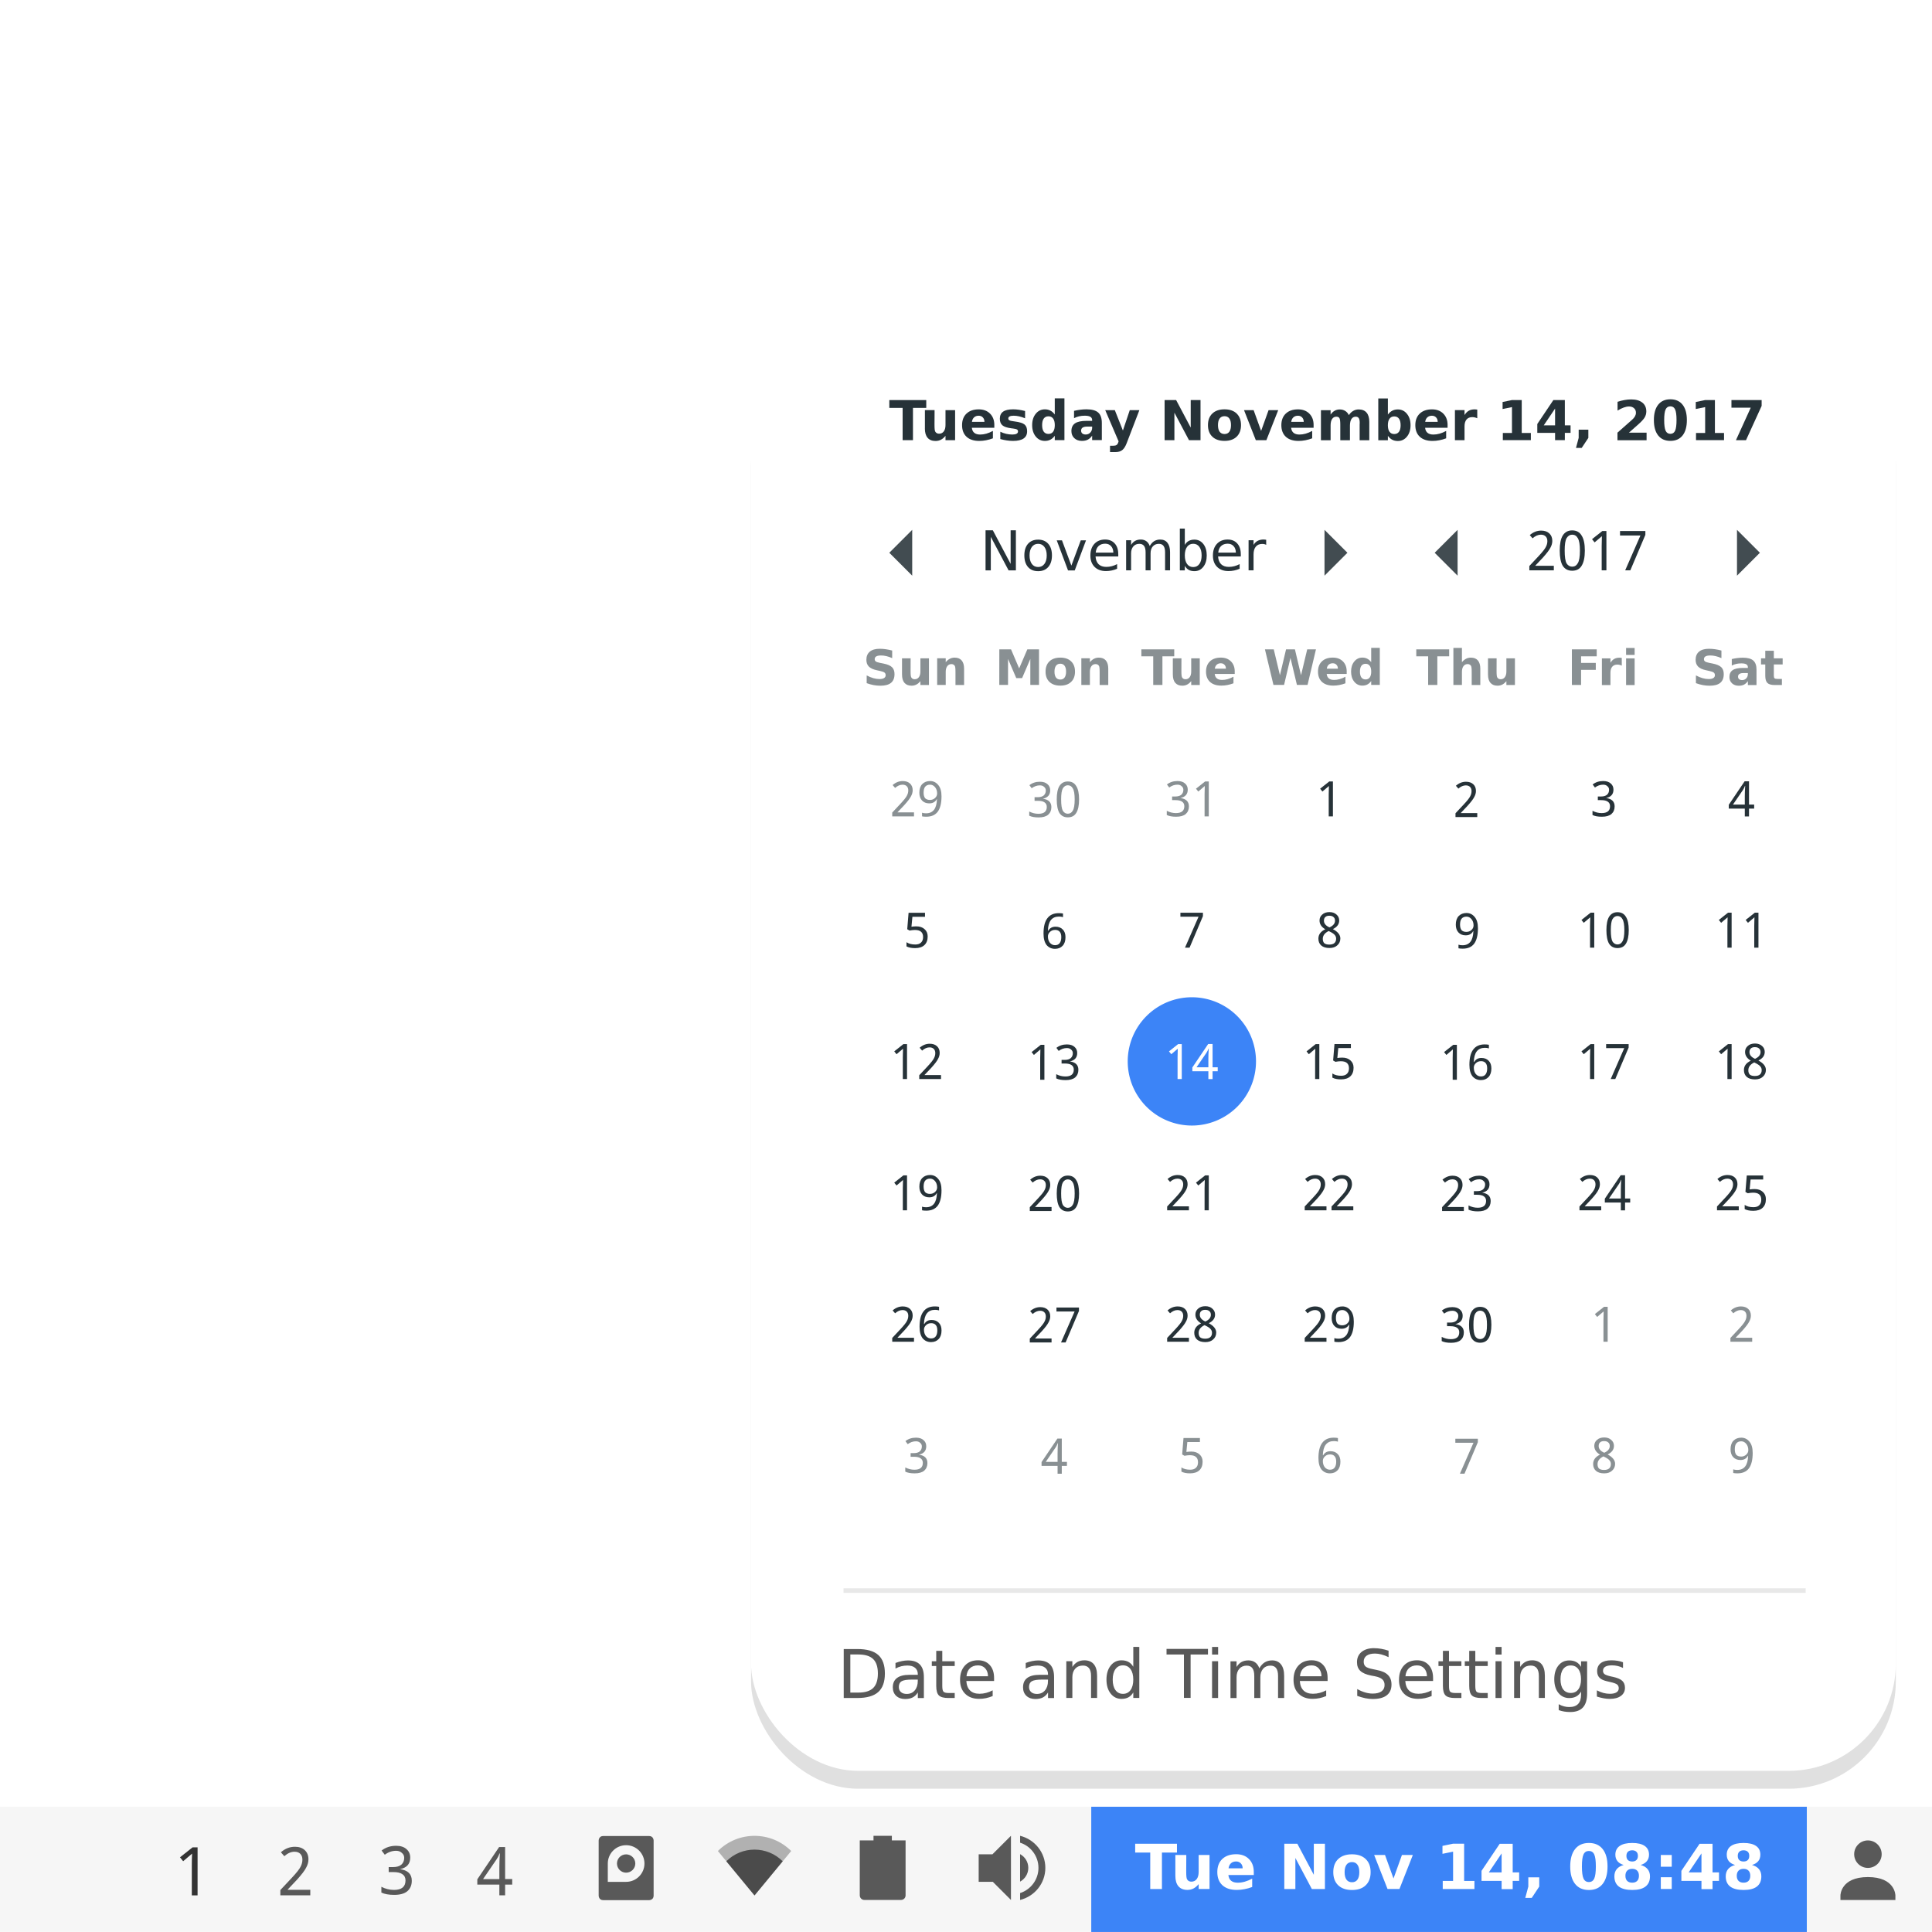 <svg width="240" height="240" version="1.1" xmlns="http://www.w3.org/2000/svg">
 <defs>
  <filter id="filter11441" x="-.026" y="-.021" width="1.053" height="1.042" color-interpolation-filters="sRGB">
   <feGaussianBlur stdDeviation="0.706"/>
  </filter>
 </defs>
 <rect x="-293.33" y="40" width="533.33" height="200" fill="none" stroke-linecap="round" stroke-linejoin="round" stroke-miterlimit="2" stroke-width="4.326"/>
 <path d="m0 224.44h240v15.556h-240z" fill="#f2f2f2" opacity=".75"/>
 <path d="m108.51 228.05v0.573h-1.706v6.827c0 0.315 0.253 0.569 0.569 0.569h4.553c0.315 0 0.569-0.253 0.569-0.569v-6.827h-1.706v-0.573zm17.075 0-2.3 2.3h-1.71v3.416h1.758l2.253 2.253zm1.137 0v0.855c1.321 0.421 2.279 1.667 2.279 3.129s-0.958 2.708-2.279 3.129v0.855c1.793-0.444 3.134-2.049 3.134-3.984s-1.341-3.54-3.134-3.984zm-51.784 0.026c-0.569 0-0.569 0.569-0.569 0.569v6.832s-6.22e-4 0.569 0.569 0.569h5.69s0.569 6.2e-4 0.569-0.569v-6.832s6.22e-4 -0.569-0.569-0.569zm157.1 0.547c-0.943 0-1.706 0.767-1.706 1.71s0.763 1.706 1.706 1.706c0.943 0 1.71-0.763 1.71-1.706s-0.767-1.71-1.71-1.71zm-154.26 0.595c1.257 0 2.279 1.017 2.279 2.274s-1.021 2.279-2.279 2.279h-2.274v-2.279c0-1.257 1.017-2.274 2.274-2.274zm-28.576 0.074c-0.696 0-1.297 0.199-1.797 0.59l0.395 0.521c0.435-0.326 0.902-0.49 1.402-0.49 0.304 0 0.542 0.086 0.716 0.26 0.196 0.152 0.295 0.36 0.295 0.621 0 0.348-0.121 0.629-0.36 0.846-0.239 0.196-0.576 0.295-1.011 0.295h-0.556v0.621h0.556c0.522 0 0.902 0.086 1.141 0.26 0.261 0.174 0.391 0.433 0.391 0.781 0 0.391-0.121 0.685-0.36 0.881-0.239 0.196-0.594 0.295-1.072 0.295-0.543 0-1.067-0.13-1.567-0.391v0.716c0.391 0.196 0.923 0.291 1.597 0.291 0.717 0 1.262-0.151 1.632-0.456 0.37-0.326 0.551-0.759 0.551-1.302 0-0.826-0.489-1.306-1.467-1.437 0.848-0.174 1.272-0.65 1.272-1.432 0-0.435-0.151-0.785-0.456-1.046-0.304-0.283-0.737-0.425-1.302-0.425zm-12.582 0.122c-0.63 0-1.206 0.225-1.727 0.681l0.425 0.49c0.413-0.37 0.837-0.556 1.272-0.556 0.304 0 0.542 0.086 0.716 0.26 0.174 0.174 0.26 0.416 0.26 0.72 0 0.304-0.074 0.598-0.226 0.881-0.13 0.283-0.489 0.737-1.076 1.367l-1.437 1.532v0.655h3.72v-0.686h-2.804v-0.035l1.141-1.207c0.587-0.652 0.968-1.15 1.141-1.497 0.196-0.348 0.291-0.698 0.291-1.046 0-0.478-0.151-0.859-0.456-1.141-0.304-0.283-0.72-0.421-1.241-0.421zm25.382 0.035-2.708 4.01v0.651h2.739v1.337h0.716v-1.337h0.881v-0.686h-0.881v-3.976zm31.727 0.317c-1.268 0-2.535 0.483-3.503 1.45l3.503 4.245 3.503-4.245c-0.967-0.967-2.235-1.45-3.503-1.45zm-31.662 0.464h0.03c-0.043 0.696-0.065 1.284-0.065 1.762v1.437l-2.023-4e-3 1.697-2.478c0.13-0.196 0.252-0.434 0.36-0.716zm64.653 0.1v3.412c0.603-0.33 1.02-0.966 1.02-1.706s-0.411-1.376-1.02-1.706zm-48.941 0.026c-0.629 0-1.137 0.508-1.137 1.137 0 0.629 0.508 1.137 1.137 1.137s1.141-0.508 1.141-1.137c0-0.629-0.513-1.137-1.141-1.137zm154.26 2.821c-3.415 2e-3 -3.412 2.279-3.412 2.279v0.569h6.827v-0.569s-7.3e-4 -2.28-3.416-2.279z" fill="#333333" opacity=".8" stroke-width=".569"/>
 <path d="m73.228 236.6v-9.107h9.107v9.107z" color="#bebebe" opacity="0" stroke-width="1.708"/>
 <path d="m98.285 236.6v-9.107h-9.107v9.107z" color="#bebebe" fill="none" stroke-width=".569"/>
 <path d="m89.178 229.94c2.515-2.513 6.592-2.513 9.107 0l-4.554 5.514z" fill="#333333" opacity=".35" stroke-width=".569"/>
 <path d="m114.2 227.48v9.107h-9.107v-9.107z" color="#dddddd" fill="none" stroke-width=".569"/>
 <path d="m121.04 227.48h9.107v9.107h-9.107z" color="#bebebe" fill="none" opacity=".1" stroke-width=".569"/>
 <path d="m227.49 227.49h9.107v9.107h-9.107z" color="#bebebe" enable-background="new" fill="none" stroke-width=".569"/>
 <path d="m24.544 235.45h-0.717v-3.718q0-0.783 0.033-1.468l-1.109 0.946-0.391-0.489 1.565-1.239h0.62z" fill="#333333" stroke-width=".569"/>
 <path d="m135.56 224.44h88.889v15.556h-88.889z" fill="#3c84f7" fill-rule="evenodd" stroke-width="2.106"/>
 <path d="m197.38 228.94c-0.742 0-1.316 0.252-1.719 0.76-0.402 0.505-0.603 1.226-0.603 2.162 0 0.933 0.201 1.654 0.603 2.162 0.402 0.505 0.977 0.76 1.719 0.76 0.739 0 1.308-0.254 1.71-0.76 0.402-0.508 0.603-1.229 0.603-2.162 0-0.935-0.201-1.656-0.603-2.162-0.402-0.508-0.971-0.76-1.71-0.76zm5.382 0c-0.686 0-1.208 0.124-1.562 0.373-0.355 0.249-0.534 0.61-0.534 1.085 0 0.319 0.087 0.585 0.26 0.799 0.174 0.214 0.431 0.374 0.773 0.477-0.382 0.106-0.668 0.278-0.864 0.516-0.194 0.236-0.291 0.536-0.291 0.898 0 0.558 0.183 0.981 0.556 1.267 0.375 0.284 0.931 0.425 1.662 0.425 0.729 0 1.275-0.141 1.645-0.425 0.372-0.287 0.56-0.709 0.56-1.267 0-0.362-0.099-0.662-0.295-0.898-0.194-0.239-0.482-0.411-0.864-0.516 0.342-0.103 0.599-0.264 0.773-0.477 0.176-0.214 0.265-0.479 0.265-0.799 0-0.478-0.175-0.839-0.53-1.085-0.355-0.249-0.872-0.373-1.554-0.373zm13.832 0c-0.686 0-1.208 0.124-1.562 0.373-0.355 0.249-0.53 0.61-0.53 1.085 0 0.319 0.083 0.585 0.256 0.799 0.174 0.214 0.435 0.374 0.777 0.477-0.382 0.106-0.672 0.278-0.868 0.516-0.194 0.236-0.291 0.536-0.291 0.898 0 0.558 0.183 0.981 0.556 1.267 0.375 0.284 0.931 0.425 1.662 0.425 0.729 0 1.28-0.141 1.649-0.425 0.372-0.287 0.556-0.709 0.556-1.267 0-0.362-0.099-0.662-0.295-0.898-0.194-0.239-0.482-0.411-0.864-0.516 0.342-0.103 0.603-0.264 0.777-0.477 0.176-0.214 0.26-0.479 0.26-0.799 0-0.478-0.175-0.839-0.53-1.085-0.355-0.249-0.872-0.373-1.554-0.373zm-36.094 0.091-1.311 0.273v0.985l1.319-0.269v3.637h-1.285v1.003h3.937v-1.003h-1.28v-4.627zm-39.484 4e-3v1.094h1.871v4.536h1.454v-4.536h1.866v-1.094zm18.524 0v5.629h1.376v-3.863l2.049 3.863h1.623v-5.629h-1.38v3.858l-2.049-3.858zm26.758 9e-3 -2.257 3.359v1.246h2.496v1.024h1.376v-1.024h0.803v-1.055h-0.803v-3.55zm24.826 0-2.257 3.359v1.246h2.496v1.024h1.376v-1.024h0.803v-1.055h-0.803v-3.55zm-8.364 0.807c0.226 0 0.398 0.062 0.521 0.182 0.123 0.118 0.187 0.288 0.187 0.512 0 0.224-0.063 0.396-0.187 0.516-0.123 0.121-0.295 0.182-0.521 0.182-0.231 0-0.412-0.062-0.538-0.182-0.123-0.121-0.182-0.293-0.182-0.516 0-0.221 0.059-0.391 0.182-0.512 0.126-0.121 0.307-0.182 0.538-0.182zm13.832 0c0.226 0 0.402 0.062 0.525 0.182 0.123 0.118 0.182 0.288 0.182 0.512 0 0.224-0.059 0.396-0.182 0.516-0.123 0.121-0.299 0.182-0.525 0.182-0.231 0-0.412-0.062-0.538-0.182-0.123-0.121-0.182-0.293-0.182-0.516 0-0.221 0.059-0.391 0.182-0.512 0.126-0.121 0.307-0.182 0.538-0.182zm-19.214 0.083c0.312 0 0.533 0.141 0.664 0.43 0.133 0.287 0.2 0.785 0.2 1.489 0 0.712-0.067 1.214-0.2 1.506-0.133 0.292-0.355 0.434-0.664 0.434-0.312 0-0.535-0.142-0.668-0.434-0.133-0.292-0.2-0.794-0.2-1.506 0-0.704 0.066-1.202 0.2-1.489 0.133-0.289 0.357-0.43 0.668-0.43zm-10.842 0.304v2.357h-1.589zm24.826 0v2.357h-1.589zm-57.799 0.1c-0.729 0-1.306 0.196-1.723 0.59-0.415 0.395-0.621 0.939-0.621 1.628 0 0.702 0.211 1.247 0.634 1.636 0.425 0.387 1.02 0.582 1.784 0.582 0.319-1e-5 0.64-0.033 0.959-0.096 0.319-0.06 0.636-0.148 0.955-0.269v-1.042c-0.314 0.171-0.621 0.296-0.92 0.382-0.297 0.083-0.584 0.126-0.868 0.126-0.352 0-0.629-0.08-0.825-0.239-0.196-0.158-0.31-0.395-0.343-0.712h3.155v-0.386c0-0.669-0.199-1.202-0.599-1.602-0.397-0.4-0.925-0.599-1.589-0.599zm14.388 9e-3c-0.729 0-1.302 0.198-1.714 0.59-0.41 0.392-0.612 0.934-0.612 1.628 0 0.694 0.202 1.24 0.612 1.632 0.412 0.392 0.985 0.586 1.714 0.586 0.727 0 1.294-0.194 1.701-0.586 0.41-0.392 0.612-0.938 0.612-1.632 0-0.694-0.202-1.235-0.612-1.628-0.407-0.392-0.975-0.59-1.701-0.59zm-21.944 0.087v2.583c0 0.571 0.128 1.003 0.382 1.302 0.256 0.299 0.628 0.451 1.115 0.451 0.274 0 0.525-0.058 0.751-0.174 0.229-0.118 0.443-0.3 0.647-0.547v0.608h1.35v-4.223h-1.35v2.088c0 0.385-0.078 0.682-0.239 0.898-0.161 0.216-0.382 0.326-0.664 0.326-0.116 0-0.222-0.022-0.313-0.069-0.088-0.048-0.157-0.116-0.213-0.204-0.043-0.068-0.074-0.177-0.091-0.326-0.018-0.151-0.026-0.398-0.026-0.738 0-0.116 1e-3 -0.346 4e-3 -0.69 2e-3 -0.347 4e-3 -0.635 4e-3 -0.864v-0.421zm24.696 0 1.662 4.223h1.48l1.662-4.223h-1.354l-1.046 2.917-1.055-2.917zm35.608 0v1.458h1.359v-1.458zm-52.756 0.803c0.241 0 0.438 0.08 0.586 0.239 0.151 0.156 0.226 0.36 0.226 0.616h-1.754c0.04-0.277 0.14-0.488 0.304-0.634 0.164-0.148 0.377-0.221 0.638-0.221zm14.397 0.078c0.294 0 0.517 0.109 0.673 0.326 0.156 0.214 0.234 0.52 0.234 0.924 0 0.405-0.078 0.717-0.234 0.933-0.156 0.214-0.379 0.321-0.673 0.321-0.299 0-0.527-0.107-0.686-0.321-0.156-0.216-0.234-0.528-0.234-0.933 0-0.405 0.079-0.711 0.234-0.924 0.158-0.216 0.387-0.326 0.686-0.326zm34.809 0.838c0.269 0 0.473 0.077 0.616 0.226 0.143 0.146 0.217 0.355 0.217 0.634 0 0.277-0.074 0.49-0.217 0.638-0.143 0.146-0.347 0.221-0.616 0.221-0.272 0-0.484-0.075-0.629-0.221-0.146-0.148-0.217-0.361-0.217-0.638 0-0.277 0.071-0.485 0.217-0.634 0.146-0.148 0.358-0.226 0.629-0.226zm13.832 0c0.269 0 0.473 0.077 0.616 0.226 0.143 0.146 0.217 0.355 0.217 0.634 0 0.277-0.074 0.49-0.217 0.638-0.143 0.146-0.347 0.221-0.616 0.221-0.272 0-0.479-0.075-0.625-0.221-0.146-0.148-0.221-0.361-0.221-0.638 0-0.277 0.076-0.485 0.221-0.634 0.146-0.148 0.353-0.226 0.625-0.226zm-10.282 1.046v1.458h1.359v-1.458zm-16.458 9e-3v1.15l-0.378 1.406h0.803l0.933-1.406v-1.15z" fill="#ffffff" stroke-width=".527"/>
 <g transform="matrix(2.222 0 0 2.222 -293.33 40)">
  <rect x="174" y="2" width="64" height="80" rx="6" ry="6" fill="#000000" filter="url(#filter11441)" opacity=".35" stroke-linecap="round" stroke-linejoin="round" stroke-miterlimit="2" stroke-width="4.224"/>
  <rect x="174" y="1" width="64" height="80" rx="6" ry="6" fill="#ffffff"/>
  <path d="m181.73 4.365h2.065v0.437h-0.743v1.804h-0.578v-1.804h-0.744z" fill="#263238" stroke-width=".256"/>
  <path d="m183.72 5.953v-1.027h0.54v0.168q0 0.137-2e-3 0.344-2e-3 0.206-2e-3 0.275 0 0.203 0.01 0.293 0.011 0.089 0.036 0.129 0.033 0.053 0.086 0.081 0.054 0.029 0.123 0.029 0.168 0 0.264-0.129 0.096-0.129 0.096-0.359v-0.83h0.537v1.681h-0.537v-0.243q-0.122 0.147-0.258 0.218-0.135 0.069-0.299 0.069-0.291 0-0.444-0.179-0.152-0.179-0.152-0.519z" fill="#263238" stroke-width=".256"/>
  <path d="m187.6 5.76v0.153h-1.256q0.02 0.189 0.137 0.284 0.117 0.095 0.327 0.095 0.17 0 0.347-0.05 0.179-0.051 0.366-0.153v0.414q-0.191 0.072-0.381 0.108-0.191 0.038-0.381 0.038-0.456 0-0.71-0.231-0.252-0.233-0.252-0.651 0-0.411 0.248-0.647 0.249-0.236 0.684-0.236 0.396 0 0.633 0.239 0.239 0.239 0.239 0.638zm-0.552-0.179q0-0.153-0.09-0.246-0.089-0.095-0.233-0.095-0.156 0-0.254 0.089-0.098 0.087-0.122 0.252z" fill="#263238" stroke-width=".256"/>
  <path d="m189.32 4.975v0.408q-0.173-0.072-0.333-0.108-0.161-0.036-0.303-0.036-0.153 0-0.228 0.039-0.074 0.038-0.074 0.117 0 0.065 0.056 0.099 0.057 0.035 0.203 0.051l0.095 0.014q0.413 0.053 0.555 0.173 0.143 0.12 0.143 0.377 0 0.269-0.198 0.404-0.198 0.135-0.591 0.135-0.167 0-0.345-0.027-0.177-0.025-0.365-0.078v-0.408q0.161 0.078 0.329 0.117 0.17 0.039 0.344 0.039 0.158 0 0.237-0.044 0.08-0.044 0.08-0.129 0-0.072-0.056-0.107-0.054-0.036-0.218-0.056l-0.095-0.012q-0.359-0.045-0.503-0.167-0.144-0.122-0.144-0.369 0-0.267 0.183-0.396 0.183-0.129 0.561-0.129 0.149 0 0.312 0.023 0.164 0.022 0.356 0.071z" fill="#263238" stroke-width=".256"/>
  <path d="m190.98 5.169v-0.9h0.54v2.335h-0.54v-0.243q-0.111 0.149-0.245 0.218-0.134 0.069-0.309 0.069-0.311 0-0.51-0.246-0.2-0.248-0.2-0.636 0-0.389 0.2-0.635 0.2-0.248 0.51-0.248 0.174 0 0.308 0.071 0.135 0.069 0.246 0.216zm-0.354 1.088q0.173 0 0.263-0.126 0.092-0.126 0.092-0.366t-0.092-0.366q-0.09-0.126-0.263-0.126-0.171 0-0.263 0.126-0.09 0.126-0.09 0.366 0 0.24 0.09 0.366 0.092 0.126 0.263 0.126z" fill="#263238" stroke-width=".256"/>
  <path d="m192.79 5.847q-0.168 0-0.254 0.057-0.084 0.057-0.084 0.168 0 0.102 0.068 0.161 0.069 0.057 0.191 0.057 0.152 0 0.255-0.108 0.104-0.11 0.104-0.273v-0.062zm0.821-0.203v0.959h-0.542v-0.249q-0.108 0.153-0.243 0.224-0.135 0.069-0.329 0.069-0.261 0-0.425-0.152-0.162-0.153-0.162-0.396 0-0.296 0.203-0.434 0.204-0.138 0.639-0.138h0.317v-0.042q0-0.128-0.101-0.186-0.101-0.06-0.314-0.06-0.173 0-0.321 0.035t-0.276 0.104v-0.41q0.173-0.042 0.347-0.063 0.174-0.023 0.348-0.023 0.455 0 0.656 0.18 0.203 0.179 0.203 0.582z" fill="#263238" stroke-width=".256"/>
  <path d="m193.8 4.927h0.537l0.452 1.141 0.384-1.141h0.537l-0.707 1.84q-0.107 0.281-0.249 0.392-0.141 0.113-0.374 0.113h-0.311v-0.353h0.168q0.137 0 0.198-0.044 0.063-0.044 0.098-0.156l0.015-0.047z" fill="#263238" stroke-width=".256"/>
  <path d="m197.12 4.365h0.645l0.815 1.537v-1.537h0.548v2.241h-0.645l-0.815-1.537v1.537h-0.548z" fill="#263238" stroke-width=".256"/>
  <path d="m200.47 5.266q-0.179 0-0.273 0.129-0.093 0.128-0.093 0.369 0 0.242 0.093 0.371 0.095 0.128 0.273 0.128 0.176 0 0.269-0.128 0.093-0.129 0.093-0.371 0-0.242-0.093-0.369-0.093-0.129-0.269-0.129zm0-0.384q0.434 0 0.677 0.234 0.245 0.234 0.245 0.648 0 0.414-0.245 0.648-0.243 0.234-0.677 0.234-0.435 0-0.681-0.234-0.245-0.234-0.245-0.648 0-0.414 0.245-0.648 0.246-0.234 0.681-0.234z" fill="#263238" stroke-width=".256"/>
  <path d="m201.56 4.927h0.537l0.419 1.162 0.417-1.162h0.539l-0.662 1.681h-0.59z" fill="#263238" stroke-width=".256"/>
  <path d="m205.45 5.76v0.153h-1.256q0.02 0.189 0.137 0.284 0.117 0.095 0.327 0.095 0.17 0 0.347-0.05 0.179-0.051 0.366-0.153v0.414q-0.191 0.072-0.381 0.108-0.191 0.038-0.381 0.038-0.456 0-0.71-0.231-0.252-0.233-0.252-0.651 0-0.411 0.248-0.647 0.249-0.236 0.684-0.236 0.396 0 0.633 0.239 0.239 0.239 0.239 0.638zm-0.552-0.179q0-0.153-0.09-0.246-0.089-0.095-0.233-0.095-0.156 0-0.254 0.089-0.098 0.087-0.122 0.252z" fill="#263238" stroke-width=".256"/>
  <path d="m207.42 5.208q0.102-0.156 0.242-0.237 0.141-0.083 0.309-0.083 0.29 0 0.441 0.179 0.152 0.179 0.152 0.519v1.024h-0.54v-0.876q2e-3 -0.02 2e-3 -0.041 2e-3 -0.021 2e-3 -0.06 0-0.179-0.053-0.258-0.053-0.081-0.17-0.081-0.153 0-0.237 0.126-0.083 0.126-0.086 0.365v0.825h-0.54v-0.876q0-0.279-0.048-0.359-0.048-0.081-0.171-0.081-0.155 0-0.239 0.128-0.084 0.126-0.084 0.362v0.827h-0.54v-1.681h0.54v0.246q0.099-0.143 0.227-0.215 0.129-0.072 0.284-0.072 0.174 0 0.308 0.084 0.134 0.084 0.203 0.236z" fill="#263238" stroke-width=".256"/>
  <path d="m209.96 6.263q0.173 0 0.263-0.126 0.092-0.126 0.092-0.366t-0.092-0.366q-0.09-0.126-0.263-0.126-0.173 0-0.266 0.128-0.092 0.126-0.092 0.365 0 0.239 0.092 0.366 0.093 0.126 0.266 0.126zm-0.357-1.088q0.111-0.147 0.246-0.216 0.135-0.071 0.311-0.071 0.311 0 0.51 0.248 0.2 0.246 0.2 0.635t-0.2 0.636q-0.2 0.246-0.51 0.246-0.176 0-0.311-0.069-0.135-0.071-0.246-0.218v0.243h-0.537v-2.335h0.537z" fill="#263238" stroke-width=".256"/>
  <path d="m212.94 5.76v0.153h-1.256q0.02 0.189 0.137 0.284 0.117 0.095 0.327 0.095 0.17 0 0.347-0.05 0.179-0.051 0.366-0.153v0.414q-0.191 0.072-0.381 0.108-0.191 0.038-0.381 0.038-0.456 0-0.71-0.231-0.252-0.233-0.252-0.651 0-0.411 0.248-0.647 0.249-0.236 0.684-0.236 0.396 0 0.633 0.239 0.239 0.239 0.239 0.638zm-0.552-0.179q0-0.153-0.09-0.246-0.089-0.095-0.233-0.095-0.156 0-0.254 0.089-0.098 0.087-0.122 0.252z" fill="#263238" stroke-width=".256"/>
  <path d="m214.6 5.382q-0.071-0.033-0.141-0.048-0.069-0.016-0.14-0.016-0.207 0-0.32 0.134-0.111 0.132-0.111 0.38v0.774h-0.537v-1.681h0.537v0.276q0.104-0.165 0.237-0.24 0.135-0.077 0.323-0.077 0.027 0 0.059 0.003 0.032 0.002 0.092 0.009z" fill="#263238" stroke-width=".256"/>
  <path d="m216.03 6.205h0.51v-1.448l-0.524 0.108v-0.393l0.521-0.108h0.549v1.841h0.51v0.399h-1.567z" fill="#263238" stroke-width=".256"/>
  <path d="m218.95 4.84-0.633 0.938h0.633zm-0.096-0.476h0.642v1.414h0.32v0.419h-0.32v0.408h-0.546v-0.408h-0.994v-0.495z" fill="#263238" stroke-width=".256"/>
  <path d="m220.27 6.021h0.54v0.458l-0.371 0.56h-0.32l0.15-0.56z" fill="#263238" stroke-width=".256"/>
  <path d="m223.08 6.186h0.986v0.425h-1.628v-0.425l0.818-0.722q0.11-0.099 0.162-0.194 0.053-0.095 0.053-0.197 0-0.158-0.107-0.254-0.105-0.096-0.281-0.096-0.135 0-0.296 0.059-0.161 0.057-0.344 0.171v-0.492q0.195-0.065 0.386-0.098 0.191-0.035 0.374-0.035 0.402 0 0.624 0.177 0.224 0.177 0.224 0.494 0 0.183-0.095 0.342-0.095 0.158-0.398 0.423z" fill="#263238" stroke-width=".256"/>
  <path d="m225.74 5.479q0-0.42-0.08-0.591-0.078-0.173-0.264-0.173-0.186 0-0.266 0.173-0.08 0.171-0.08 0.591 0 0.425 0.08 0.599 0.08 0.174 0.266 0.174 0.185 0 0.264-0.174 0.08-0.174 0.08-0.599zm0.578 0.005q0 0.557-0.24 0.86-0.24 0.302-0.681 0.302-0.443 0-0.683-0.302-0.24-0.303-0.24-0.86 0-0.558 0.24-0.86 0.24-0.303 0.683-0.303 0.441 0 0.681 0.303 0.24 0.302 0.24 0.86z" fill="#263238" stroke-width=".256"/>
  <path d="m226.83 6.205h0.51v-1.448l-0.524 0.108v-0.393l0.521-0.108h0.549v1.841h0.51v0.399h-1.567z" fill="#263238" stroke-width=".256"/>
  <path d="m228.81 4.365h1.688v0.326l-0.873 1.915h-0.563l0.827-1.816h-1.079z" fill="#263238" stroke-width=".256"/>
  <path d="m187.11 11.646h0.408l0.994 1.875v-1.875h0.294v2.241h-0.408l-0.994-1.875v1.875h-0.294z" fill="#263238" stroke-width=".256"/>
  <path d="m190.05 12.401q-0.222 0-0.351 0.174-0.129 0.173-0.129 0.474t0.128 0.476q0.129 0.173 0.353 0.173 0.221 0 0.35-0.174 0.129-0.174 0.129-0.474 0-0.299-0.129-0.473-0.129-0.176-0.35-0.176zm0-0.234q0.36 0 0.566 0.234 0.206 0.234 0.206 0.648 0 0.413-0.206 0.648-0.206 0.234-0.566 0.234-0.362 0-0.567-0.234-0.204-0.236-0.204-0.648 0-0.414 0.204-0.648 0.206-0.234 0.567-0.234z" fill="#263238" stroke-width=".256"/>
  <path d="m191.09 12.207h0.293l0.525 1.411 0.525-1.411h0.293l-0.63 1.681h-0.375z" fill="#263238" stroke-width=".256"/>
  <path d="m194.53 12.972v0.135h-1.27q0.018 0.285 0.171 0.435 0.155 0.149 0.429 0.149 0.159 0 0.308-0.039 0.15-0.039 0.297-0.117v0.261q-0.149 0.063-0.305 0.096-0.156 0.033-0.317 0.033-0.402 0-0.638-0.234-0.234-0.234-0.234-0.633 0-0.413 0.222-0.654 0.224-0.243 0.602-0.243 0.339 0 0.536 0.219 0.198 0.218 0.198 0.593zm-0.276-0.081q-3e-3 -0.227-0.128-0.362-0.123-0.135-0.327-0.135-0.231 0-0.371 0.131-0.138 0.131-0.159 0.368z" fill="#263238" stroke-width=".256"/>
  <path d="m196.29 12.526q0.104-0.186 0.248-0.275 0.144-0.089 0.339-0.089 0.263 0 0.405 0.185 0.143 0.183 0.143 0.522v1.015h-0.278v-1.006q0-0.242-0.086-0.359-0.086-0.117-0.261-0.117-0.215 0-0.339 0.143-0.125 0.143-0.125 0.389v0.95h-0.278v-1.006q0-0.243-0.086-0.359-0.086-0.117-0.264-0.117-0.212 0-0.336 0.144-0.125 0.143-0.125 0.387v0.95h-0.278v-1.681h0.278v0.261q0.095-0.155 0.227-0.228 0.132-0.074 0.314-0.074 0.183 0 0.311 0.093 0.129 0.093 0.191 0.27z" fill="#263238" stroke-width=".256"/>
  <path d="m199.19 13.049q0-0.305-0.126-0.477-0.125-0.174-0.344-0.174t-0.345 0.174q-0.125 0.173-0.125 0.477t0.125 0.479q0.126 0.173 0.345 0.173t0.344-0.173q0.126-0.174 0.126-0.479zm-0.94-0.587q0.087-0.15 0.219-0.222 0.134-0.074 0.318-0.074 0.306 0 0.497 0.243 0.192 0.243 0.192 0.639t-0.192 0.639q-0.191 0.243-0.497 0.243-0.185 0-0.318-0.072-0.132-0.074-0.219-0.224v0.252h-0.278v-2.335h0.278z" fill="#263238" stroke-width=".256"/>
  <path d="m201.38 12.972v0.135h-1.27q0.018 0.285 0.171 0.435 0.155 0.149 0.429 0.149 0.159 0 0.308-0.039 0.15-0.039 0.297-0.117v0.261q-0.149 0.063-0.305 0.096-0.156 0.033-0.317 0.033-0.402 0-0.638-0.234-0.234-0.234-0.234-0.633 0-0.413 0.222-0.654 0.224-0.243 0.602-0.243 0.339 0 0.536 0.219 0.198 0.218 0.198 0.593zm-0.276-0.081q-3e-3 -0.227-0.128-0.362-0.123-0.135-0.327-0.135-0.231 0-0.371 0.131-0.138 0.131-0.159 0.368z" fill="#263238" stroke-width=".256"/>
  <path d="m202.8 12.459q-0.047-0.027-0.102-0.039-0.054-0.013-0.12-0.013-0.234 0-0.36 0.153-0.125 0.152-0.125 0.437v0.885h-0.278v-1.681h0.278v0.261q0.087-0.153 0.227-0.227 0.14-0.075 0.339-0.075 0.029 0 0.063 0.005 0.035 0.003 0.077 0.01z" fill="#263238" stroke-width=".256"/>
  <path d="m218.88 13.882h-1.369v-0.24l0.528-0.564q0.324-0.348 0.396-0.504 0.084-0.156 0.084-0.324t-0.096-0.264q-0.096-0.096-0.264-0.096-0.24 0-0.468 0.204l-0.156-0.18q0.288-0.252 0.636-0.252 0.288 0 0.456 0.156 0.168 0.156 0.168 0.42 0 0.192-0.108 0.384-0.096 0.192-0.42 0.552l-0.42 0.444v0.012h1.033z" fill="#263238" stroke-width=".256"/>
  <path d="m219.21 12.778q0-0.564 0.168-0.84 0.18-0.288 0.528-0.288 0.36 0 0.528 0.288 0.18 0.276 0.18 0.84t-0.18 0.852q-0.168 0.276-0.528 0.276-0.348 0-0.528-0.276-0.168-0.288-0.168-0.852zm1.129 0q0-0.504-0.12-0.696-0.108-0.192-0.312-0.192-0.192 0-0.312 0.192-0.108 0.18-0.108 0.696 0 0.528 0.108 0.72 0.12 0.18 0.312 0.18 0.204 0 0.312-0.192 0.12-0.192 0.12-0.708z" fill="#263238" stroke-width=".256"/>
  <path d="m221.82 13.882h-0.264v-1.369q0-0.288 0.012-0.54l-0.408 0.348-0.144-0.18 0.576-0.456h0.228z" fill="#263238" stroke-width=".256"/>
  <path d="m222.87 13.882 0.852-1.945h-1.141v-0.252h1.417v0.216l-0.84 1.981z" fill="#263238" stroke-width=".256"/>
  <path d="m183.01 14.182-1.281-1.281 1.281-1.281z" fill="#263238" fill-opacity=".87" stroke-width=".968"/>
  <path d="m206.06 14.182 1.281-1.281-1.281-1.281z" fill="#263238" fill-opacity=".87" stroke-width=".968"/>
  <path d="m213.5 14.182-1.281-1.281 1.281-1.281z" fill="#263238" fill-opacity=".87" stroke-width=".968"/>
  <path d="m229.12 14.182 1.281-1.281-1.281-1.281z" fill="#263238" fill-opacity=".87" stroke-width=".968"/>
  <path d="m183.11 27.638h-1.217v-0.213l0.47-0.502q0.288-0.309 0.352-0.448 0.075-0.139 0.075-0.288t-0.085-0.235q-0.085-0.085-0.235-0.085-0.213 0-0.416 0.181l-0.139-0.16q0.256-0.224 0.566-0.224 0.256 0 0.406 0.139 0.149 0.139 0.149 0.374 0 0.171-0.096 0.342-0.085 0.171-0.374 0.491l-0.374 0.395v0.011h0.918z" fill="#263238" fill-opacity=".54" stroke-width=".256"/>
  <path d="m183.56 27.638v-0.203q0.096 0.032 0.224 0.032 0.587 0 0.608-0.79h-0.011q-0.128 0.235-0.416 0.235-0.256 0-0.406-0.16-0.149-0.16-0.149-0.438 0-0.31 0.16-0.48 0.171-0.171 0.438-0.171 0.277 0 0.459 0.224 0.181 0.213 0.181 0.63 0 0.576-0.213 0.864-0.213 0.277-0.64 0.277-0.149 0-0.235-0.021zm0.438-0.918q0.171 0 0.288-0.107 0.117-0.107 0.117-0.256 0-0.213-0.117-0.352t-0.277-0.139q-0.181 0-0.277 0.117-0.085 0.107-0.085 0.331 0 0.203 0.085 0.309 0.096 0.096 0.267 0.096z" fill="#263238" fill-opacity=".54" stroke-width=".256"/>
  <path d="m182.69 34.909v-0.235q0.192 0.128 0.491 0.128 0.213 0 0.32-0.107 0.117-0.107 0.117-0.31t-0.117-0.299q-0.107-0.096-0.342-0.096-0.117 0-0.299 0.032l-0.128-0.075 0.075-0.918h0.918v0.224h-0.704l-0.053 0.555q0.139-0.021 0.277-0.021 0.288 0 0.459 0.16 0.171 0.149 0.171 0.406 0 0.309-0.181 0.48t-0.523 0.171q-0.299 0-0.48-0.096z" fill="#263238" stroke-width=".256"/>
  <path d="m182.72 42.324h-0.235v-1.217q0-0.256 0.011-0.48l-0.363 0.309-0.128-0.16 0.512-0.406h0.203z" fill="#263238" stroke-width=".256"/>
  <path d="m184.62 42.324h-1.217v-0.213l0.47-0.502q0.288-0.31 0.352-0.448 0.075-0.139 0.075-0.288t-0.085-0.235q-0.085-0.085-0.235-0.085-0.213 0-0.416 0.181l-0.139-0.16q0.256-0.224 0.566-0.224 0.256 0 0.406 0.139 0.149 0.139 0.149 0.374 0 0.171-0.096 0.342-0.085 0.171-0.374 0.491l-0.374 0.395v0.011h0.918z" fill="#263238" stroke-width=".256"/>
  <path d="m182.72 49.662h-0.235v-1.217q0-0.256 0.011-0.48l-0.363 0.31-0.128-0.16 0.512-0.406h0.203z" fill="#263238" stroke-width=".256"/>
  <path d="m183.56 49.662v-0.203q0.096 0.032 0.224 0.032 0.587 0 0.608-0.79h-0.011q-0.128 0.235-0.416 0.235-0.256 0-0.406-0.16-0.149-0.16-0.149-0.438 0-0.309 0.16-0.48 0.171-0.171 0.438-0.171 0.277 0 0.459 0.224 0.181 0.213 0.181 0.63 0 0.576-0.213 0.864-0.213 0.277-0.64 0.277-0.149 0-0.235-0.021zm0.438-0.918q0.171 0 0.288-0.107 0.117-0.107 0.117-0.256 0-0.213-0.117-0.352-0.117-0.139-0.277-0.139-0.181 0-0.277 0.117-0.085 0.107-0.085 0.331 0 0.203 0.085 0.31 0.096 0.096 0.267 0.096z" fill="#263238" stroke-width=".256"/>
  <path d="m183.11 57.01h-1.217v-0.213l0.47-0.502q0.288-0.31 0.352-0.448 0.075-0.139 0.075-0.288t-0.085-0.235q-0.085-0.085-0.235-0.085-0.213 0-0.416 0.181l-0.139-0.16q0.256-0.224 0.566-0.224 0.256 0 0.406 0.139 0.149 0.139 0.149 0.374 0 0.171-0.096 0.342-0.085 0.171-0.374 0.491l-0.374 0.395v0.011h0.918z" fill="#263238" stroke-width=".256"/>
  <path d="m184.51 55.055v0.203q-0.096-0.032-0.224-0.032-0.598 0-0.619 0.79h0.021q0.128-0.224 0.406-0.224 0.256 0 0.406 0.16 0.149 0.149 0.149 0.427 0 0.31-0.16 0.48-0.16 0.171-0.427 0.171-0.288 0-0.47-0.213-0.171-0.224-0.171-0.64 0-0.576 0.213-0.854 0.213-0.288 0.64-0.288 0.139 0 0.235 0.021zm-0.448 0.918q-0.171 0-0.288 0.117-0.107 0.107-0.107 0.245 0 0.213 0.107 0.352 0.117 0.139 0.288 0.139t0.256-0.107q0.096-0.117 0.096-0.342 0-0.203-0.085-0.299-0.085-0.107-0.267-0.107z" fill="#263238" stroke-width=".256"/>
  <path d="m183.38 63.322q0.48 0.064 0.48 0.47 0 0.267-0.181 0.427-0.181 0.149-0.534 0.149-0.331 0-0.523-0.096v-0.235q0.245 0.128 0.512 0.128 0.235 0 0.352-0.096 0.117-0.096 0.117-0.288 0-0.171-0.128-0.256-0.117-0.085-0.374-0.085h-0.181v-0.203h0.181q0.213 0 0.331-0.096 0.117-0.107 0.117-0.277 0-0.128-0.096-0.203-0.085-0.085-0.235-0.085-0.245 0-0.459 0.16l-0.128-0.171q0.245-0.192 0.587-0.192 0.277 0 0.427 0.139 0.149 0.128 0.149 0.342 0 0.384-0.416 0.47z" fill="#263238" fill-opacity=".54" stroke-width=".256"/>
  <path d="m190.31 26.651q0.48 0.064 0.48 0.47 0 0.267-0.181 0.427-0.181 0.149-0.534 0.149-0.331 0-0.523-0.096v-0.235q0.245 0.128 0.512 0.128 0.235 0 0.352-0.096 0.117-0.096 0.117-0.288 0-0.171-0.128-0.256-0.117-0.085-0.374-0.085h-0.181v-0.203h0.181q0.213 0 0.331-0.096 0.117-0.107 0.117-0.277 0-0.128-0.096-0.203-0.085-0.085-0.235-0.085-0.245 0-0.459 0.16l-0.128-0.171q0.245-0.192 0.587-0.192 0.277 0 0.427 0.139 0.149 0.128 0.149 0.342 0 0.384-0.416 0.47z" fill="#263238" fill-opacity=".54" stroke-width=".256"/>
  <path d="m191.09 26.69q0-0.502 0.149-0.747 0.16-0.256 0.47-0.256 0.32 0 0.47 0.256 0.16 0.245 0.16 0.747t-0.16 0.758q-0.149 0.245-0.47 0.245-0.31 0-0.47-0.245-0.149-0.256-0.149-0.758zm1.003 0q0-0.448-0.107-0.619-0.096-0.171-0.277-0.171-0.171 0-0.277 0.171-0.096 0.16-0.096 0.619 0 0.47 0.096 0.64 0.107 0.16 0.277 0.16 0.181 0 0.277-0.171 0.107-0.171 0.107-0.63z" fill="#263238" fill-opacity=".54" stroke-width=".256"/>
  <path d="m191.44 33.069v0.203q-0.096-0.032-0.224-0.032-0.598 0-0.619 0.79h0.021q0.128-0.224 0.406-0.224 0.256 0 0.406 0.16 0.149 0.149 0.149 0.427 0 0.31-0.16 0.48-0.16 0.171-0.427 0.171-0.288 0-0.47-0.213-0.171-0.224-0.171-0.64 0-0.576 0.213-0.854 0.213-0.288 0.64-0.288 0.139 0 0.235 0.021zm-0.448 0.918q-0.171 0-0.288 0.117-0.107 0.107-0.107 0.245 0 0.213 0.107 0.352 0.117 0.139 0.288 0.139t0.256-0.107q0.096-0.117 0.096-0.342 0-0.203-0.085-0.299-0.085-0.107-0.267-0.107z" fill="#263238" stroke-width=".256"/>
  <path d="m190.4 42.363h-0.235v-1.217q0-0.256 0.011-0.48l-0.363 0.31-0.128-0.16 0.512-0.406h0.203z" fill="#263238" stroke-width=".256"/>
  <path d="m191.82 41.337q0.48 0.064 0.48 0.47 0 0.267-0.181 0.427-0.181 0.149-0.534 0.149-0.331 0-0.523-0.096v-0.235q0.245 0.128 0.512 0.128 0.235 0 0.352-0.096 0.117-0.096 0.117-0.288 0-0.171-0.128-0.256-0.117-0.085-0.374-0.085h-0.181v-0.203h0.181q0.213 0 0.331-0.096 0.117-0.107 0.117-0.277 0-0.128-0.096-0.203-0.085-0.085-0.235-0.085-0.245 0-0.459 0.16l-0.128-0.171q0.245-0.192 0.587-0.192 0.277 0 0.427 0.139 0.149 0.128 0.149 0.342 0 0.384-0.416 0.47z" fill="#263238" stroke-width=".256"/>
  <path d="m190.8 49.701h-1.217v-0.213l0.47-0.502q0.288-0.309 0.352-0.448 0.075-0.139 0.075-0.288t-0.085-0.235q-0.085-0.085-0.235-0.085-0.213 0-0.416 0.181l-0.139-0.16q0.256-0.224 0.566-0.224 0.256 0 0.406 0.139 0.149 0.139 0.149 0.374 0 0.171-0.096 0.342-0.085 0.171-0.374 0.491l-0.374 0.395v0.011h0.918z" fill="#263238" stroke-width=".256"/>
  <path d="m191.09 48.723q0-0.502 0.149-0.747 0.16-0.256 0.47-0.256 0.32 0 0.47 0.256 0.16 0.245 0.16 0.747t-0.16 0.758q-0.149 0.245-0.47 0.245-0.31 0-0.47-0.245-0.149-0.256-0.149-0.758zm1.003 0q0-0.448-0.107-0.619-0.096-0.171-0.277-0.171-0.171 0-0.277 0.171-0.096 0.16-0.096 0.619 0 0.47 0.096 0.64 0.107 0.16 0.277 0.16 0.181 0 0.277-0.171 0.107-0.171 0.107-0.63z" fill="#263238" stroke-width=".256"/>
  <path d="m190.8 57.049h-1.217v-0.213l0.47-0.502q0.288-0.309 0.352-0.448 0.075-0.139 0.075-0.288t-0.085-0.235q-0.085-0.085-0.235-0.085-0.213 0-0.416 0.181l-0.139-0.16q0.256-0.224 0.566-0.224 0.256 0 0.406 0.139 0.149 0.139 0.149 0.374 0 0.171-0.096 0.342-0.085 0.171-0.374 0.491l-0.374 0.395v0.011h0.918z" fill="#263238" stroke-width=".256"/>
  <path d="m191.33 57.049 0.758-1.729h-1.014v-0.224h1.259v0.192l-0.747 1.761z" fill="#263238" stroke-width=".256"/>
  <path d="m191.66 63.951h-0.288v0.438h-0.235v-0.438h-0.896v-0.213l0.886-1.313h0.245v1.302h0.288zm-0.523-0.224v-0.47q0-0.235 0.021-0.576h-0.011q-0.053 0.139-0.117 0.235l-0.555 0.811z" fill="#263238" fill-opacity=".54" stroke-width=".256"/>
  <path d="m202.23 41.337a3.586 3.586 0 0 1-3.586 3.586 3.586 3.586 0 0 1-3.586-3.586 3.586 3.586 0 0 1 3.586-3.586 3.586 3.586 0 0 1 3.586 3.586z" fill="#3c84f7" fill-rule="evenodd" stroke-width=".968"/>
  <path d="m198 26.612q0.48 0.064 0.48 0.47 0 0.267-0.181 0.427-0.181 0.149-0.534 0.149-0.331 0-0.523-0.096v-0.235q0.245 0.128 0.512 0.128 0.235 0 0.352-0.096 0.117-0.096 0.117-0.288 0-0.171-0.128-0.256-0.117-0.085-0.374-0.085h-0.181v-0.203h0.181q0.213 0 0.331-0.096 0.117-0.107 0.117-0.277 0-0.128-0.096-0.203-0.085-0.085-0.235-0.085-0.245 0-0.459 0.16l-0.128-0.171q0.245-0.192 0.587-0.192 0.277 0 0.427 0.139 0.149 0.128 0.149 0.342 0 0.384-0.416 0.47z" fill="#263238" fill-opacity=".54" stroke-width=".256"/>
  <path d="m199.59 27.638h-0.235v-1.217q0-0.256 0.011-0.48l-0.363 0.31-0.128-0.16 0.512-0.406h0.203z" fill="#263238" fill-opacity=".54" stroke-width=".256"/>
  <path d="m198.26 34.977 0.758-1.729h-1.014v-0.224h1.259v0.192l-0.747 1.761z" fill="#263238" stroke-width=".256"/>
  <path d="m198.08 42.324h-0.235v-1.217q0-0.256 0.011-0.48l-0.363 0.309-0.128-0.16 0.512-0.406h0.203z" fill="#ffffff" stroke-width=".256"/>
  <path d="m200.09 41.889h-0.288v0.438h-0.235v-0.438h-0.896v-0.213l0.886-1.313h0.245v1.302h0.288zm-0.523-0.224v-0.47q0-0.235 0.021-0.576h-0.011q-0.053 0.139-0.117 0.235l-0.555 0.811z" fill="#ffffff" stroke-width=".256"/>
  <path d="m198.48 49.662h-1.217v-0.213l0.47-0.502q0.288-0.31 0.352-0.448 0.075-0.139 0.075-0.288t-0.085-0.235q-0.085-0.085-0.235-0.085-0.213 0-0.416 0.181l-0.139-0.16q0.256-0.224 0.566-0.224 0.256 0 0.406 0.139 0.149 0.139 0.149 0.374 0 0.171-0.096 0.342-0.085 0.171-0.374 0.491l-0.374 0.395v0.011h0.918z" fill="#263238" stroke-width=".256"/>
  <path d="m199.59 49.662h-0.235v-1.217q0-0.256 0.011-0.48l-0.363 0.31-0.128-0.16 0.512-0.406h0.203z" fill="#263238" stroke-width=".256"/>
  <path d="m198.48 57.01h-1.217v-0.213l0.47-0.502q0.288-0.31 0.352-0.448 0.075-0.139 0.075-0.288t-0.085-0.235q-0.085-0.085-0.235-0.085-0.213 0-0.416 0.181l-0.139-0.16q0.256-0.224 0.566-0.224 0.256 0 0.406 0.139 0.149 0.139 0.149 0.374 0 0.171-0.096 0.342-0.085 0.171-0.374 0.491l-0.374 0.395v0.011h0.918z" fill="#263238" stroke-width=".256"/>
  <path d="m199.59 55.974q0.416 0.224 0.416 0.523 0 0.235-0.171 0.384-0.16 0.149-0.438 0.149-0.299 0-0.459-0.139-0.16-0.139-0.16-0.384 0-0.342 0.384-0.523-0.32-0.192-0.32-0.491 0-0.203 0.149-0.331 0.149-0.139 0.406-0.139 0.245 0 0.395 0.139 0.149 0.128 0.149 0.331 0 0.309-0.352 0.48zm-0.192-0.096q0.309-0.139 0.309-0.374 0-0.139-0.085-0.203-0.075-0.075-0.235-0.075-0.149 0-0.224 0.075-0.075 0.064-0.075 0.203 0 0.235 0.31 0.374zm-0.043 0.203q-0.331 0.16-0.331 0.438 0 0.16 0.085 0.245 0.096 0.075 0.277 0.075 0.192 0 0.288-0.085 0.096-0.085 0.096-0.245 0-0.117-0.075-0.203-0.075-0.096-0.299-0.203z" fill="#263238" stroke-width=".256"/>
  <path d="m198.06 64.271v-0.235q0.192 0.128 0.491 0.128 0.213 0 0.32-0.107 0.117-0.107 0.117-0.309t-0.117-0.299q-0.107-0.096-0.342-0.096-0.117 0-0.299 0.032l-0.128-0.075 0.075-0.918h0.918v0.224h-0.704l-0.053 0.555q0.139-0.021 0.277-0.021 0.288 0 0.459 0.16 0.171 0.149 0.171 0.406 0 0.309-0.181 0.48-0.181 0.171-0.523 0.171-0.299 0-0.48-0.096z" fill="#263238" fill-opacity=".54" stroke-width=".256"/>
  <path d="m206.53 27.638h-0.235v-1.217q0-0.256 0.011-0.48l-0.363 0.31-0.128-0.16 0.512-0.406h0.203z" fill="#263238" stroke-width=".256"/>
  <path d="m206.53 33.941q0.416 0.224 0.416 0.523 0 0.235-0.171 0.384-0.16 0.149-0.438 0.149-0.299 0-0.459-0.139-0.16-0.139-0.16-0.384 0-0.342 0.384-0.523-0.32-0.192-0.32-0.491 0-0.203 0.149-0.331 0.149-0.139 0.406-0.139 0.245 0 0.395 0.139 0.149 0.128 0.149 0.331 0 0.309-0.352 0.48zm-0.192-0.096q0.309-0.139 0.309-0.374 0-0.139-0.085-0.203-0.075-0.075-0.235-0.075-0.149 0-0.224 0.075-0.075 0.064-0.075 0.203 0 0.235 0.309 0.374zm-0.043 0.203q-0.331 0.16-0.331 0.438 0 0.16 0.085 0.245 0.096 0.075 0.277 0.075 0.192 0 0.288-0.085 0.096-0.085 0.096-0.245 0-0.117-0.075-0.203-0.075-0.096-0.299-0.203z" fill="#263238" stroke-width=".256"/>
  <path d="m205.77 42.324h-0.235v-1.217q0-0.256 0.011-0.48l-0.363 0.309-0.128-0.16 0.512-0.406h0.203z" fill="#263238" stroke-width=".256"/>
  <path d="m206.5 42.247v-0.235q0.192 0.128 0.491 0.128 0.213 0 0.32-0.107 0.117-0.107 0.117-0.31t-0.117-0.299q-0.107-0.096-0.342-0.096-0.117 0-0.299 0.032l-0.128-0.075 0.075-0.918h0.918v0.224h-0.704l-0.053 0.555q0.139-0.021 0.277-0.021 0.288 0 0.459 0.16 0.171 0.149 0.171 0.406 0 0.309-0.181 0.48-0.181 0.171-0.523 0.171-0.299 0-0.48-0.096z" fill="#263238" stroke-width=".256"/>
  <path d="m206.17 49.662h-1.217v-0.213l0.47-0.502q0.288-0.31 0.352-0.448 0.075-0.139 0.075-0.288t-0.085-0.235q-0.085-0.085-0.235-0.085-0.213 0-0.416 0.181l-0.139-0.16q0.256-0.224 0.566-0.224 0.256 0 0.406 0.139 0.149 0.139 0.149 0.374 0 0.171-0.096 0.342-0.085 0.171-0.374 0.491l-0.374 0.395v0.011h0.918z" fill="#263238" stroke-width=".256"/>
  <path d="m207.67 49.662h-1.217v-0.213l0.47-0.502q0.288-0.31 0.352-0.448 0.075-0.139 0.075-0.288t-0.085-0.235q-0.085-0.085-0.235-0.085-0.213 0-0.416 0.181l-0.139-0.16q0.256-0.224 0.566-0.224 0.256 0 0.406 0.139 0.149 0.139 0.149 0.374 0 0.171-0.096 0.342-0.085 0.171-0.374 0.491l-0.374 0.395v0.011h0.918z" fill="#263238" stroke-width=".256"/>
  <path d="m206.17 57.01h-1.217v-0.213l0.47-0.502q0.288-0.31 0.352-0.448 0.075-0.139 0.075-0.288t-0.085-0.235q-0.085-0.085-0.235-0.085-0.213 0-0.416 0.181l-0.139-0.16q0.256-0.224 0.566-0.224 0.256 0 0.406 0.139 0.149 0.139 0.149 0.374 0 0.171-0.096 0.342-0.085 0.171-0.374 0.491l-0.374 0.395v0.011h0.918z" fill="#263238" stroke-width=".256"/>
  <path d="m206.61 57.01v-0.203q0.096 0.032 0.224 0.032 0.587 0 0.608-0.79h-0.011q-0.128 0.235-0.416 0.235-0.256 0-0.406-0.16-0.149-0.16-0.149-0.438 0-0.309 0.16-0.48 0.171-0.171 0.438-0.171 0.277 0 0.459 0.224 0.181 0.213 0.181 0.63 0 0.576-0.213 0.864-0.213 0.277-0.64 0.277-0.149 0-0.235-0.021zm0.438-0.918q0.171 0 0.288-0.107 0.117-0.107 0.117-0.256 0-0.213-0.117-0.352-0.117-0.139-0.277-0.139-0.181 0-0.277 0.117-0.085 0.107-0.085 0.331 0 0.203 0.085 0.31 0.096 0.096 0.267 0.096z" fill="#263238" stroke-width=".256"/>
  <path d="m206.81 62.393v0.203q-0.096-0.032-0.224-0.032-0.598 0-0.619 0.79h0.021q0.128-0.224 0.406-0.224 0.256 0 0.406 0.16 0.149 0.149 0.149 0.427 0 0.309-0.16 0.48-0.16 0.171-0.427 0.171-0.288 0-0.47-0.213-0.171-0.224-0.171-0.64 0-0.576 0.213-0.854 0.213-0.288 0.64-0.288 0.139 0 0.235 0.021zm-0.448 0.918q-0.171 0-0.288 0.117-0.107 0.107-0.107 0.245 0 0.213 0.107 0.352 0.117 0.139 0.288 0.139t0.256-0.107q0.096-0.117 0.096-0.342 0-0.203-0.085-0.299-0.085-0.107-0.267-0.107z" fill="#263238" fill-opacity=".54" stroke-width=".256"/>
  <path d="m214.6 27.677h-1.217v-0.213l0.47-0.502q0.288-0.309 0.352-0.448 0.075-0.139 0.075-0.288t-0.085-0.235q-0.085-0.085-0.235-0.085-0.213 0-0.416 0.181l-0.139-0.16q0.256-0.224 0.566-0.224 0.256 0 0.406 0.139 0.149 0.139 0.149 0.374 0 0.171-0.096 0.342-0.085 0.171-0.374 0.491l-0.374 0.395v0.011h0.918z" fill="#263238" stroke-width=".256"/>
  <path d="m213.55 35.015v-0.203q0.096 0.032 0.224 0.032 0.587 0 0.608-0.79h-0.011q-0.128 0.235-0.416 0.235-0.256 0-0.406-0.16-0.149-0.16-0.149-0.438 0-0.309 0.16-0.48 0.171-0.171 0.438-0.171 0.277 0 0.459 0.224 0.181 0.213 0.181 0.63 0 0.576-0.213 0.864-0.213 0.277-0.64 0.277-0.149 0-0.235-0.021zm0.438-0.918q0.171 0 0.288-0.107t0.117-0.256q0-0.213-0.117-0.352-0.117-0.139-0.277-0.139-0.181 0-0.277 0.117-0.085 0.107-0.085 0.331 0 0.203 0.085 0.31 0.096 0.096 0.267 0.096z" fill="#263238" stroke-width=".256"/>
  <path d="m213.46 42.363h-0.235v-1.217q0-0.256 0.011-0.48l-0.363 0.31-0.128-0.16 0.512-0.406h0.203z" fill="#263238" stroke-width=".256"/>
  <path d="m215.25 40.407v0.203q-0.096-0.032-0.224-0.032-0.598 0-0.619 0.79h0.021q0.128-0.224 0.406-0.224 0.256 0 0.406 0.16 0.149 0.149 0.149 0.427 0 0.31-0.16 0.48-0.16 0.171-0.427 0.171-0.288 0-0.47-0.213-0.171-0.224-0.171-0.64 0-0.576 0.213-0.854 0.213-0.288 0.64-0.288 0.139 0 0.235 0.021zm-0.448 0.918q-0.171 0-0.288 0.117-0.107 0.107-0.107 0.245 0 0.213 0.107 0.352 0.117 0.139 0.288 0.139t0.256-0.107q0.096-0.117 0.096-0.342 0-0.203-0.085-0.299-0.085-0.107-0.267-0.107z" fill="#263238" stroke-width=".256"/>
  <path d="m213.85 49.701h-1.217v-0.213l0.47-0.502q0.288-0.309 0.352-0.448 0.075-0.139 0.075-0.288t-0.085-0.235q-0.085-0.085-0.235-0.085-0.213 0-0.416 0.181l-0.139-0.16q0.256-0.224 0.566-0.224 0.256 0 0.406 0.139 0.149 0.139 0.149 0.374 0 0.171-0.096 0.342-0.085 0.171-0.374 0.491l-0.374 0.395v0.011h0.918z" fill="#263238" stroke-width=".256"/>
  <path d="m214.87 48.675q0.48 0.064 0.48 0.47 0 0.267-0.181 0.427-0.181 0.149-0.534 0.149-0.331 0-0.523-0.096v-0.235q0.245 0.128 0.512 0.128 0.235 0 0.352-0.096 0.117-0.096 0.117-0.288 0-0.171-0.128-0.256-0.117-0.085-0.374-0.085h-0.181v-0.203h0.181q0.213 0 0.331-0.096 0.117-0.107 0.117-0.277 0-0.128-0.096-0.203-0.085-0.085-0.235-0.085-0.245 0-0.459 0.16l-0.128-0.171q0.245-0.192 0.587-0.192 0.277 0 0.427 0.139 0.149 0.128 0.149 0.342 0 0.384-0.416 0.47z" fill="#263238" stroke-width=".256"/>
  <path d="m213.37 56.023q0.48 0.064 0.48 0.47 0 0.267-0.181 0.427-0.181 0.149-0.534 0.149-0.331 0-0.523-0.096v-0.235q0.245 0.128 0.512 0.128 0.235 0 0.352-0.096 0.117-0.096 0.117-0.288 0-0.171-0.128-0.256-0.117-0.085-0.374-0.085h-0.181v-0.203h0.181q0.213 0 0.331-0.096 0.117-0.107 0.117-0.277 0-0.128-0.096-0.203-0.085-0.085-0.235-0.085-0.245 0-0.459 0.16l-0.128-0.171q0.245-0.192 0.587-0.192 0.277 0 0.427 0.139 0.149 0.128 0.149 0.342 0 0.384-0.416 0.47z" fill="#263238" stroke-width=".256"/>
  <path d="m214.14 56.062q0-0.502 0.149-0.747 0.16-0.256 0.47-0.256 0.32 0 0.47 0.256 0.16 0.245 0.16 0.747 0 0.502-0.16 0.758-0.149 0.245-0.47 0.245-0.309 0-0.47-0.245-0.149-0.256-0.149-0.758zm1.003 0q0-0.448-0.107-0.619-0.096-0.171-0.277-0.171-0.171 0-0.277 0.171-0.096 0.16-0.096 0.619 0 0.47 0.096 0.64 0.107 0.16 0.277 0.16 0.181 0 0.277-0.171 0.107-0.171 0.107-0.63z" fill="#263238" stroke-width=".256"/>
  <path d="m213.63 64.387 0.758-1.729h-1.014v-0.224h1.259v0.192l-0.747 1.761z" fill="#263238" fill-opacity=".54" stroke-width=".256"/>
  <path d="m221.8 26.612q0.48 0.064 0.48 0.47 0 0.267-0.181 0.427-0.181 0.149-0.534 0.149-0.331 0-0.523-0.096v-0.235q0.245 0.128 0.512 0.128 0.235 0 0.352-0.096 0.117-0.096 0.117-0.288 0-0.171-0.128-0.256-0.117-0.085-0.374-0.085h-0.181v-0.203h0.181q0.213 0 0.331-0.096 0.117-0.107 0.117-0.277 0-0.128-0.096-0.203-0.085-0.085-0.235-0.085-0.245 0-0.459 0.16l-0.128-0.171q0.245-0.192 0.587-0.192 0.277 0 0.427 0.139 0.149 0.128 0.149 0.342 0 0.384-0.416 0.47z" fill="#263238" stroke-width=".256"/>
  <path d="m221.14 34.977h-0.235v-1.217q0-0.256 0.011-0.48l-0.363 0.309-0.128-0.16 0.512-0.406h0.203z" fill="#263238" stroke-width=".256"/>
  <path d="m221.82 33.999q0-0.502 0.149-0.747 0.16-0.256 0.47-0.256 0.32 0 0.47 0.256 0.16 0.245 0.16 0.747t-0.16 0.758q-0.149 0.245-0.47 0.245-0.31 0-0.47-0.245-0.149-0.256-0.149-0.758zm1.003 0q0-0.448-0.107-0.619-0.096-0.171-0.277-0.171-0.171 0-0.277 0.171-0.096 0.16-0.096 0.619 0 0.47 0.096 0.64 0.107 0.16 0.277 0.16 0.181 0 0.277-0.171 0.107-0.171 0.107-0.63z" fill="#263238" stroke-width=".256"/>
  <path d="m221.14 42.324h-0.235v-1.217q0-0.256 0.011-0.48l-0.363 0.309-0.128-0.16 0.512-0.406h0.203z" fill="#263238" stroke-width=".256"/>
  <path d="m222.06 42.324 0.758-1.729h-1.014v-0.224h1.259v0.192l-0.747 1.761z" fill="#263238" stroke-width=".256"/>
  <path d="m221.53 49.662h-1.217v-0.213l0.47-0.502q0.288-0.31 0.352-0.448 0.075-0.139 0.075-0.288t-0.085-0.235q-0.085-0.085-0.235-0.085-0.213 0-0.416 0.181l-0.139-0.16q0.256-0.224 0.566-0.224 0.256 0 0.406 0.139 0.149 0.139 0.149 0.374 0 0.171-0.096 0.342-0.085 0.171-0.374 0.491l-0.374 0.395v0.011h0.918z" fill="#263238" stroke-width=".256"/>
  <path d="m223.15 49.227h-0.288v0.438h-0.235v-0.438h-0.896v-0.213l0.886-1.313h0.245v1.302h0.288zm-0.523-0.224v-0.47q0-0.235 0.021-0.576h-0.011q-0.053 0.139-0.117 0.235l-0.555 0.811z" fill="#263238" stroke-width=".256"/>
  <path d="m221.89 57.01h-0.235v-1.217q0-0.256 0.011-0.48l-0.363 0.31-0.128-0.16 0.512-0.406h0.203z" fill="#263238" fill-opacity=".54" stroke-width=".256"/>
  <path d="m221.89 63.312q0.416 0.224 0.416 0.523 0 0.235-0.171 0.384-0.16 0.149-0.438 0.149-0.299 0-0.459-0.139-0.16-0.139-0.16-0.384 0-0.342 0.384-0.523-0.32-0.192-0.32-0.491 0-0.203 0.149-0.331 0.149-0.139 0.406-0.139 0.245 0 0.395 0.139 0.149 0.128 0.149 0.331 0 0.309-0.352 0.48zm-0.192-0.096q0.309-0.139 0.309-0.374 0-0.139-0.085-0.203-0.075-0.075-0.235-0.075-0.149 0-0.224 0.075-0.075 0.064-0.075 0.203 0 0.235 0.31 0.374zm-0.043 0.203q-0.331 0.16-0.331 0.438 0 0.16 0.085 0.245 0.096 0.075 0.277 0.075 0.192 0 0.288-0.085 0.096-0.085 0.096-0.245 0-0.117-0.075-0.203-0.075-0.096-0.299-0.203z" fill="#263238" fill-opacity=".54" stroke-width=".256"/>
  <path d="m230.08 27.203h-0.288v0.438h-0.235v-0.438h-0.896v-0.213l0.886-1.313h0.245v1.302h0.288zm-0.523-0.224v-0.47q0-0.235 0.021-0.576h-0.011q-0.053 0.139-0.117 0.235l-0.555 0.811z" fill="#263238" stroke-width=".256"/>
  <path d="m228.82 34.977h-0.235v-1.217q0-0.256 0.011-0.48l-0.363 0.309-0.128-0.16 0.512-0.406h0.203z" fill="#263238" stroke-width=".256"/>
  <path d="m230.32 34.977h-0.235v-1.217q0-0.256 0.011-0.48l-0.363 0.309-0.128-0.16 0.512-0.406h0.203z" fill="#263238" stroke-width=".256"/>
  <path d="m228.82 42.324h-0.235v-1.217q0-0.256 0.011-0.48l-0.363 0.309-0.128-0.16 0.512-0.406h0.203z" fill="#263238" stroke-width=".256"/>
  <path d="m230.32 41.288q0.416 0.224 0.416 0.523 0 0.235-0.171 0.384-0.16 0.149-0.438 0.149-0.299 0-0.459-0.139-0.16-0.139-0.16-0.384 0-0.342 0.384-0.523-0.32-0.192-0.32-0.491 0-0.203 0.149-0.331 0.149-0.139 0.406-0.139 0.245 0 0.395 0.139 0.149 0.128 0.149 0.331 0 0.31-0.352 0.48zm-0.192-0.096q0.309-0.139 0.309-0.374 0-0.139-0.085-0.203-0.075-0.075-0.235-0.075-0.149 0-0.224 0.075-0.075 0.064-0.075 0.203 0 0.235 0.31 0.374zm-0.043 0.203q-0.331 0.16-0.331 0.438 0 0.16 0.085 0.245 0.096 0.075 0.278 0.075 0.192 0 0.288-0.085 0.096-0.085 0.096-0.245 0-0.117-0.075-0.203-0.075-0.096-0.299-0.203z" fill="#263238" stroke-width=".256"/>
  <path d="m229.22 49.662h-1.217v-0.213l0.47-0.502q0.288-0.31 0.352-0.448 0.075-0.139 0.075-0.288t-0.085-0.235q-0.085-0.085-0.235-0.085-0.213 0-0.416 0.181l-0.139-0.16q0.256-0.224 0.566-0.224 0.256 0 0.406 0.139 0.149 0.139 0.149 0.374 0 0.171-0.096 0.342-0.085 0.171-0.374 0.491l-0.374 0.395v0.011h0.918z" fill="#263238" stroke-width=".256"/>
  <path d="m229.55 49.595v-0.235q0.192 0.128 0.491 0.128 0.213 0 0.32-0.107 0.117-0.107 0.117-0.31 0-0.203-0.117-0.299-0.107-0.096-0.342-0.096-0.117 0-0.299 0.032l-0.128-0.075 0.075-0.918h0.918v0.224h-0.704l-0.053 0.555q0.139-0.021 0.278-0.021 0.288 0 0.459 0.16 0.171 0.149 0.171 0.406 0 0.31-0.181 0.48-0.181 0.171-0.523 0.171-0.299 0-0.48-0.096z" fill="#263238" stroke-width=".256"/>
  <path d="m229.97 57.01h-1.217v-0.213l0.47-0.502q0.288-0.31 0.352-0.448 0.075-0.139 0.075-0.288t-0.085-0.235q-0.085-0.085-0.235-0.085-0.213 0-0.416 0.181l-0.139-0.16q0.256-0.224 0.566-0.224 0.256 0 0.406 0.139 0.149 0.139 0.149 0.374 0 0.171-0.096 0.342-0.085 0.171-0.374 0.491l-0.374 0.395v0.011h0.918z" fill="#263238" fill-opacity=".54" stroke-width=".256"/>
  <path d="m228.91 64.348v-0.203q0.096 0.032 0.224 0.032 0.587 0 0.608-0.79h-0.011q-0.128 0.235-0.416 0.235-0.256 0-0.406-0.16-0.149-0.16-0.149-0.438 0-0.31 0.16-0.48 0.171-0.171 0.438-0.171 0.277 0 0.459 0.224 0.181 0.213 0.181 0.63 0 0.576-0.213 0.864-0.213 0.277-0.64 0.277-0.149 0-0.235-0.021zm0.438-0.918q0.171 0 0.288-0.107 0.117-0.107 0.117-0.256 0-0.213-0.117-0.352-0.117-0.139-0.277-0.139-0.181 0-0.277 0.117-0.085 0.107-0.085 0.331 0 0.203 0.085 0.309 0.096 0.096 0.267 0.096z" fill="#263238" fill-opacity=".54" stroke-width=".256"/>
  <path d="m181.89 18.37v0.421q-0.164-0.073-0.321-0.111-0.156-0.037-0.295-0.037-0.184 0-0.273 0.051-0.088 0.051-0.088 0.157 0 0.08 0.059 0.125 0.06 0.044 0.216 0.076l0.219 0.044q0.333 0.067 0.473 0.202t0.14 0.386q0 0.329-0.196 0.49-0.195 0.16-0.597 0.16-0.19 0-0.381-0.036-0.191-0.036-0.382-0.107v-0.433q0.191 0.101 0.369 0.153 0.179 0.051 0.345 0.051 0.168 0 0.258-0.056 0.089-0.056 0.089-0.16 0-0.093-0.061-0.144-0.06-0.051-0.242-0.091l-0.199-0.044q-0.299-0.064-0.438-0.204-0.138-0.14-0.138-0.377 0-0.297 0.192-0.457 0.192-0.16 0.553-0.16 0.164 0 0.338 0.025 0.174 0.024 0.359 0.073z" fill="#263238" fill-opacity=".54" stroke-width=".255"/>
  <path d="m182.44 19.713v-0.911h0.481v0.149q0 0.121-9.7e-4 0.305-9.7e-4 0.182-9.7e-4 0.244 0 0.18 0.01 0.26 0.01 0.079 0.032 0.115 0.029 0.047 0.076 0.072 0.048 0.025 0.11 0.025 0.15 0 0.235-0.115 0.086-0.115 0.086-0.318v-0.737h0.478v1.492h-0.478v-0.216q-0.108 0.131-0.23 0.193-0.12 0.061-0.266 0.061-0.259 0-0.396-0.159-0.135-0.158-0.135-0.461z" fill="#263238" fill-opacity=".54" stroke-width=".255"/>
  <path d="m185.91 19.385v0.908h-0.481v-0.695q0-0.193-0.01-0.266-8e-3 -0.073-0.029-0.108-0.028-0.047-0.076-0.072-0.048-0.027-0.11-0.027-0.15 0-0.235 0.116-0.086 0.115-0.086 0.318v0.734h-0.478v-1.492h0.478v0.218q0.108-0.131 0.23-0.192 0.122-0.063 0.269-0.063 0.259 0 0.393 0.158 0.135 0.159 0.135 0.461z" fill="#263238" fill-opacity=".54" stroke-width=".255"/>
  <path d="m187.88 18.302h0.655l0.454 1.064 0.457-1.064h0.653v1.988h-0.486v-1.454l-0.46 1.072h-0.326l-0.46-1.072v1.454h-0.488z" fill="#263238" fill-opacity=".54" stroke-width=".255"/>
  <path d="m191.29 19.104q-0.159 0-0.243 0.115-0.083 0.113-0.083 0.328 0 0.214 0.083 0.329 0.084 0.113 0.243 0.113 0.156 0 0.239-0.113 0.083-0.115 0.083-0.329 0-0.214-0.083-0.328-0.083-0.115-0.239-0.115zm0-0.341q0.386 0 0.603 0.208 0.218 0.208 0.218 0.575 0 0.368-0.218 0.575-0.216 0.208-0.603 0.208-0.388 0-0.607-0.208-0.218-0.208-0.218-0.575 0-0.368 0.218-0.575 0.219-0.208 0.607-0.208z" fill="#263238" fill-opacity=".54" stroke-width=".255"/>
  <path d="m193.97 19.385v0.908h-0.481v-0.695q0-0.193-0.01-0.266-8e-3 -0.073-0.029-0.108-0.028-0.047-0.076-0.072-0.048-0.027-0.11-0.027-0.15 0-0.235 0.116-0.086 0.115-0.086 0.318v0.734h-0.478v-1.492h0.478v0.218q0.108-0.131 0.23-0.192 0.122-0.063 0.269-0.063 0.259 0 0.393 0.158 0.135 0.159 0.135 0.461z" fill="#263238" fill-opacity=".54" stroke-width=".255"/>
  <path d="m195.82 18.302h1.839v0.388h-0.661v1.601h-0.514v-1.601h-0.663z" fill="#263238" fill-opacity=".54" stroke-width=".255"/>
  <path d="m197.58 19.713v-0.911h0.481v0.149q0 0.121-9.7e-4 0.305-9.6e-4 0.182-9.6e-4 0.244 0 0.18 0.01 0.26 0.01 0.079 0.032 0.115 0.029 0.047 0.076 0.072 0.048 0.025 0.11 0.025 0.15 0 0.235-0.115 0.086-0.115 0.086-0.318v-0.737h0.478v1.492h-0.478v-0.216q-0.108 0.131-0.23 0.193-0.12 0.061-0.266 0.061-0.259 0-0.396-0.159-0.135-0.158-0.135-0.461z" fill="#263238" fill-opacity=".54" stroke-width=".255"/>
  <path d="m201.04 19.539v0.136h-1.118q0.017 0.168 0.122 0.252 0.104 0.084 0.291 0.084 0.151 0 0.309-0.044 0.159-0.045 0.326-0.136v0.368q-0.17 0.064-0.339 0.096-0.17 0.033-0.339 0.033-0.406 0-0.632-0.205-0.224-0.206-0.224-0.578 0-0.365 0.22-0.574 0.222-0.209 0.609-0.209 0.353 0 0.564 0.212 0.212 0.212 0.212 0.566zm-0.492-0.158q0-0.136-0.08-0.218-0.079-0.084-0.207-0.084-0.139 0-0.226 0.079-0.087 0.077-0.108 0.224z" fill="#263238" fill-opacity=".54" stroke-width=".255"/>
  <path d="m202.73 18.302h0.493l0.345 1.445 0.342-1.445h0.496l0.342 1.445 0.345-1.445h0.489l-0.47 1.988h-0.593l-0.362-1.512-0.358 1.512h-0.593z" fill="#263238" fill-opacity=".54" stroke-width=".255"/>
  <path d="m207.3 19.539v0.136h-1.118q0.017 0.168 0.122 0.252 0.104 0.084 0.291 0.084 0.151 0 0.309-0.044 0.159-0.045 0.326-0.136v0.368q-0.17 0.064-0.339 0.096-0.17 0.033-0.339 0.033-0.406 0-0.632-0.205-0.224-0.206-0.224-0.578 0-0.365 0.22-0.574 0.222-0.209 0.609-0.209 0.353 0 0.564 0.212 0.212 0.212 0.212 0.566zm-0.492-0.158q0-0.136-0.08-0.218-0.079-0.084-0.207-0.084-0.139 0-0.226 0.079-0.087 0.077-0.108 0.224z" fill="#263238" fill-opacity=".54" stroke-width=".255"/>
  <path d="m208.67 19.017v-0.799h0.481v2.072h-0.481v-0.216q-0.099 0.132-0.218 0.193-0.119 0.061-0.275 0.061-0.277 0-0.454-0.218-0.178-0.22-0.178-0.565t0.178-0.563q0.178-0.22 0.454-0.22 0.155 0 0.274 0.063 0.12 0.061 0.219 0.192zm-0.315 0.966q0.154 0 0.234-0.112 0.082-0.112 0.082-0.325 0-0.213-0.082-0.325-0.08-0.112-0.234-0.112-0.152 0-0.234 0.112-0.08 0.112-0.08 0.325 0 0.213 0.08 0.325 0.082 0.112 0.234 0.112z" fill="#263238" fill-opacity=".54" stroke-width=".255"/>
  <path d="m211.19 18.302h1.839v0.388h-0.661v1.601h-0.514v-1.601h-0.663z" fill="#263238" fill-opacity=".54" stroke-width=".255"/>
  <path d="m214.77 19.385v0.908h-0.481v-0.693q0-0.196-0.01-0.269-8e-3 -0.073-0.029-0.108-0.028-0.047-0.076-0.072-0.048-0.027-0.11-0.027-0.15 0-0.235 0.116-0.086 0.115-0.086 0.318v0.734h-0.478v-2.072h0.478v0.799q0.108-0.131 0.23-0.192 0.122-0.063 0.269-0.063 0.259 0 0.393 0.158 0.135 0.159 0.135 0.461z" fill="#263238" fill-opacity=".54" stroke-width=".255"/>
  <path d="m215.2 19.713v-0.911h0.481v0.149q0 0.121-9.7e-4 0.305-9.7e-4 0.182-9.7e-4 0.244 0 0.18 0.01 0.26 0.01 0.079 0.032 0.115 0.029 0.047 0.076 0.072 0.048 0.025 0.11 0.025 0.15 0 0.235-0.115 0.086-0.115 0.086-0.318v-0.737h0.478v1.492h-0.478v-0.216q-0.108 0.131-0.23 0.193-0.12 0.061-0.266 0.061-0.259 0-0.396-0.159-0.135-0.158-0.135-0.461z" fill="#263238" fill-opacity=".54" stroke-width=".255"/>
  <path d="m219.89 18.302h1.388v0.388h-0.874v0.37h0.822v0.388h-0.822v0.843h-0.514z" fill="#263238" fill-opacity=".54" stroke-width=".255"/>
  <path d="m222.68 19.211q-0.063-0.029-0.126-0.043-0.061-0.015-0.124-0.015-0.184 0-0.285 0.119-0.099 0.117-0.099 0.337v0.687h-0.478v-1.492h0.478v0.245q0.092-0.146 0.211-0.213 0.12-0.068 0.287-0.068 0.024 0 0.052 0.003 0.028 9.67e-4 0.082 0.008z" fill="#263238" fill-opacity=".54" stroke-width=".255"/>
  <path d="m222.92 18.805h0.478v1.492h-0.478zm0-0.581h0.478v0.389h-0.478z" fill="#263238" fill-opacity=".54" stroke-width=".255"/>
  <path d="m228.25 18.37v0.421q-0.164-0.073-0.321-0.111-0.156-0.037-0.295-0.037-0.184 0-0.273 0.051-0.088 0.051-0.088 0.157 0 0.08 0.059 0.125 0.06 0.044 0.216 0.076l0.219 0.044q0.333 0.067 0.473 0.202t0.14 0.386q0 0.329-0.196 0.49-0.195 0.16-0.597 0.16-0.19 0-0.381-0.036-0.191-0.036-0.382-0.107v-0.433q0.191 0.101 0.369 0.153 0.179 0.051 0.345 0.051 0.168 0 0.258-0.056 0.089-0.056 0.089-0.16 0-0.093-0.061-0.144-0.06-0.051-0.242-0.091l-0.199-0.044q-0.299-0.064-0.438-0.204-0.138-0.14-0.138-0.377 0-0.297 0.192-0.457 0.192-0.16 0.553-0.16 0.164 0 0.338 0.025 0.174 0.024 0.359 0.073z" fill="#263238" fill-opacity=".54" stroke-width=".255"/>
  <path d="m229.48 19.626q-0.15 0-0.226 0.051-0.075 0.051-0.075 0.149 0 0.091 0.06 0.143 0.061 0.051 0.17 0.051 0.135 0 0.227-0.096 0.092-0.097 0.092-0.242v-0.055zm0.731-0.18v0.851h-0.482v-0.221q-0.096 0.136-0.216 0.198-0.12 0.061-0.293 0.061-0.233 0-0.378-0.135-0.144-0.136-0.144-0.352 0-0.262 0.18-0.385 0.182-0.123 0.569-0.123h0.282v-0.037q0-0.113-0.089-0.165-0.089-0.053-0.279-0.053-0.154 0-0.286 0.031t-0.246 0.092v-0.364q0.154-0.037 0.309-0.056 0.155-0.02 0.31-0.02 0.405 0 0.584 0.16 0.18 0.159 0.18 0.517z" fill="#263238" fill-opacity=".54" stroke-width=".255"/>
  <path d="m231.18 18.379v0.424h0.493v0.341h-0.493v0.633q0 0.104 0.041 0.141 0.041 0.036 0.164 0.036h0.246v0.341h-0.41q-0.283 0-0.402-0.117-0.118-0.119-0.118-0.401v-0.633h-0.238v-0.341h0.238v-0.424z" fill="#263238" fill-opacity=".54" stroke-width=".255"/>
  <path d="m179.17 70.922h53.789" fill="none" stroke="#000000" stroke-opacity=".09" stroke-width=".256px"/>
  <path d="m195.37 74.07v1.111c-0.071-0.122-0.161-0.213-0.27-0.271-0.108-0.06-0.239-0.09-0.391-0.09-0.248 0-0.449 0.099-0.605 0.297-0.155 0.198-0.234 0.458-0.234 0.781s0.079 0.583 0.234 0.781c0.157 0.198 0.357 0.297 0.605 0.297 0.152 0 0.283-0.029 0.391-0.088 0.109-0.06 0.199-0.151 0.27-0.273v0.309h0.336v-2.853zm4.404 2e-3v0.428h0.338v-0.428zm15.848 0v0.428h0.338v-0.428zm-6.785 0.068c-0.3 0-0.534 0.072-0.705 0.211-0.17 0.139-0.256 0.33-0.256 0.572 0 0.209 0.062 0.371 0.186 0.488 0.124 0.117 0.323 0.205 0.6 0.26l0.227 0.043c0.188 0.038 0.322 0.096 0.404 0.172 0.083 0.076 0.125 0.18 0.125 0.314 0 0.154-0.057 0.272-0.172 0.355-0.115 0.083-0.279 0.125-0.49 0.125-0.139 0-0.281-0.022-0.426-0.064-0.144-0.043-0.291-0.105-0.441-0.189v0.381c0.157 0.057 0.308 0.101 0.453 0.131 0.147 0.029 0.284 0.043 0.414 0.043 0.344 0 0.604-0.068 0.781-0.205 0.179-0.137 0.268-0.338 0.268-0.604 0-0.223-0.065-0.399-0.197-0.531-0.131-0.133-0.335-0.227-0.611-0.279l-0.225-0.047c-0.203-0.038-0.341-0.087-0.414-0.148-0.072-0.062-0.107-0.152-0.107-0.273 0-0.144 0.053-0.256 0.162-0.334 0.11-0.078 0.267-0.119 0.469-0.119 0.116 0 0.237 0.018 0.361 0.051 0.125 0.033 0.258 0.083 0.398 0.15v-0.361c-0.139-0.046-0.277-0.082-0.41-0.105-0.133-0.023-0.264-0.035-0.393-0.035zm-11.609 0.043v0.312h0.973v2.426h0.373v-2.426h0.971v-0.312zm-18.047 0.006v2.738h0.762c0.528 3.2e-5 0.917-0.111 1.166-0.332 0.249-0.221 0.373-0.567 0.373-1.039 0-0.47-0.123-0.815-0.371-1.035-0.248-0.221-0.637-0.332-1.168-0.332zm5.172 0.102v0.582h-0.248v0.264h0.248v1.115c0 0.257 0.049 0.433 0.148 0.531 0.099 0.097 0.279 0.145 0.539 0.145h0.346v-0.281h-0.346c-0.141 0-0.235-0.025-0.281-0.072-0.045-0.048-0.068-0.155-0.068-0.322v-1.115h0.695v-0.264h-0.695v-0.582zm28.326 0v0.582h-0.248v0.264h0.248v1.115c0 0.257 0.049 0.433 0.148 0.531 0.099 0.097 0.279 0.145 0.539 0.145h0.346v-0.281h-0.346c-0.141 0-0.235-0.025-0.281-0.072-0.045-0.048-0.066-0.155-0.066-0.322v-1.115h0.693v-0.264h-0.693v-0.582zm1.471 0v0.582h-0.248v0.264h0.248v1.115c0 0.257 0.049 0.433 0.148 0.531 0.099 0.097 0.279 0.145 0.539 0.145h0.348v-0.281h-0.348c-0.141 0-0.233-0.025-0.279-0.072-0.045-0.048-0.068-0.155-0.068-0.322v-1.115h0.695v-0.264h-0.695v-0.582zm-34.6 0.203h0.449c0.378 0 0.653 0.085 0.828 0.256 0.176 0.17 0.264 0.44 0.264 0.807 0 0.369-0.088 0.639-0.264 0.811-0.175 0.171-0.45 0.256-0.828 0.256h-0.449zm7.139 0.324c-0.308 0-0.552 0.099-0.734 0.297-0.181 0.197-0.271 0.464-0.271 0.801 0 0.325 0.094 0.583 0.285 0.773 0.192 0.191 0.452 0.285 0.779 0.285 0.131 0 0.26-0.012 0.387-0.039 0.127-0.027 0.252-0.066 0.373-0.117v-0.32c-0.12 0.064-0.241 0.111-0.363 0.143-0.121 0.032-0.245 0.049-0.375 0.049-0.224 0-0.399-0.061-0.525-0.182-0.125-0.122-0.194-0.299-0.209-0.531h1.551v-0.166c0-0.306-0.079-0.547-0.24-0.725-0.16-0.179-0.38-0.268-0.656-0.268zm18.646 0c-0.308 0-0.554 0.099-0.736 0.297-0.181 0.197-0.271 0.464-0.271 0.801 0 0.325 0.096 0.583 0.287 0.773 0.192 0.191 0.452 0.285 0.779 0.285 0.131 0 0.26-0.012 0.387-0.039 0.127-0.027 0.252-0.066 0.373-0.117v-0.32c-0.12 0.064-0.241 0.111-0.363 0.143-0.121 0.032-0.247 0.049-0.377 0.049-0.224 0-0.399-0.061-0.525-0.182-0.125-0.122-0.194-0.299-0.209-0.531h1.553v-0.166c0-0.306-0.081-0.547-0.242-0.725-0.16-0.179-0.378-0.268-0.654-0.268zm5.894 0c-0.308 0-0.552 0.099-0.734 0.297-0.181 0.197-0.271 0.464-0.271 0.801 0 0.325 0.094 0.583 0.285 0.773 0.192 0.191 0.452 0.285 0.779 0.285 0.131 0 0.26-0.012 0.387-0.039 0.127-0.027 0.252-0.066 0.373-0.117v-0.32c-0.12 0.064-0.241 0.111-0.363 0.143-0.121 0.032-0.245 0.049-0.375 0.049-0.224 0-0.399-0.061-0.525-0.182-0.125-0.122-0.194-0.299-0.209-0.531h1.553v-0.166c0-0.306-0.081-0.547-0.242-0.725-0.16-0.179-0.38-0.268-0.656-0.268zm-18.602 2e-3c-0.143 0-0.269 0.031-0.379 0.092-0.109 0.061-0.204 0.154-0.285 0.277v-0.318h-0.338v2.053h0.338v-1.16c0-0.201 0.053-0.358 0.158-0.475 0.105-0.116 0.249-0.176 0.432-0.176 0.152 0 0.266 0.05 0.342 0.146 0.076 0.097 0.113 0.241 0.113 0.436v1.228h0.338v-1.238c0-0.284-0.061-0.499-0.182-0.645-0.121-0.147-0.301-0.221-0.537-0.221zm25.035 0c-0.143 0-0.269 0.031-0.379 0.092-0.109 0.061-0.204 0.154-0.285 0.277v-0.318h-0.338v2.053h0.338v-1.16c0-0.201 0.053-0.358 0.158-0.475 0.105-0.116 0.249-0.176 0.432-0.176 0.152 0 0.264 0.05 0.34 0.146 0.076 0.097 0.115 0.241 0.115 0.436v1.228h0.336v-1.238c0-0.284-0.059-0.499-0.18-0.645-0.121-0.147-0.301-0.221-0.537-0.221zm4.428 0c-0.252 0-0.447 0.051-0.584 0.156s-0.205 0.256-0.205 0.449c0 0.159 0.046 0.283 0.139 0.375 0.093 0.091 0.244 0.157 0.453 0.201l0.117 0.027c0.209 0.045 0.345 0.094 0.406 0.143 0.062 0.049 0.094 0.119 0.094 0.211 0 0.099-0.043 0.175-0.129 0.23-0.086 0.054-0.208 0.08-0.367 0.08-0.119 0-0.238-0.015-0.359-0.047-0.121-0.033-0.244-0.082-0.369-0.146v0.348c0.132 0.043 0.258 0.075 0.377 0.096 0.12 0.022 0.234 0.033 0.344 0.033 0.264 0 0.473-0.055 0.623-0.166 0.152-0.111 0.227-0.262 0.227-0.453 0-0.168-0.051-0.298-0.152-0.391-0.1-0.094-0.27-0.167-0.51-0.219l-0.115-0.025c-0.181-0.04-0.301-0.083-0.361-0.127-0.06-0.045-0.09-0.107-0.09-0.186 0-0.103 0.042-0.179 0.125-0.23 0.084-0.051 0.209-0.078 0.377-0.078 0.11 0 0.218 0.013 0.32 0.037 0.103 0.024 0.201 0.06 0.297 0.109v-0.318c-0.093-0.037-0.195-0.064-0.305-0.082s-0.227-0.027-0.352-0.027zm-20.287 0.004c-0.148 0-0.275 0.03-0.383 0.09-0.108 0.06-0.2 0.153-0.277 0.279v-0.318h-0.34v2.053h0.34v-1.16c0-0.199 0.051-0.356 0.152-0.473 0.102-0.117 0.24-0.178 0.412-0.178 0.146-1e-6 0.253 0.049 0.322 0.145 0.07 0.094 0.104 0.239 0.104 0.438v1.228h0.34v-1.16c0-0.201 0.051-0.358 0.152-0.475 0.102-0.116 0.239-0.176 0.414-0.176 0.143-1e-6 0.251 0.049 0.32 0.145 0.07 0.095 0.104 0.241 0.104 0.438v1.228h0.34v-1.24c0-0.276-0.058-0.488-0.174-0.637-0.116-0.15-0.282-0.227-0.496-0.227-0.159 0-0.297 0.037-0.414 0.109-0.117 0.072-0.218 0.182-0.303 0.334-0.05-0.144-0.127-0.254-0.232-0.33-0.104-0.076-0.232-0.113-0.381-0.113zm-19.029 2e-3c-0.11 0-0.224 0.013-0.34 0.037-0.116 0.023-0.236 0.058-0.359 0.105v0.312c0.103-0.056 0.211-0.099 0.322-0.127 0.111-0.028 0.224-0.041 0.342-0.041 0.185 0 0.328 0.041 0.43 0.127 0.103 0.084 0.154 0.206 0.154 0.361v0.031h-0.473c-0.307 0-0.538 0.06-0.693 0.178-0.154 0.117-0.232 0.29-0.232 0.521 0 0.198 0.062 0.356 0.186 0.475 0.125 0.117 0.292 0.178 0.502 0.178 0.166 0 0.307-0.029 0.422-0.088 0.115-0.06 0.212-0.153 0.289-0.277v0.311h0.338v-1.172c0-0.313-0.074-0.545-0.221-0.699-0.147-0.154-0.369-0.232-0.666-0.232zm7.281 0c-0.11 0-0.224 0.013-0.34 0.037-0.116 0.023-0.236 0.058-0.359 0.105v0.312c0.103-0.056 0.209-0.099 0.32-0.127 0.111-0.028 0.226-0.041 0.344-0.041 0.185 0 0.326 0.041 0.428 0.127 0.103 0.084 0.154 0.206 0.154 0.361v0.031h-0.473c-0.307 0-0.538 0.06-0.693 0.178-0.154 0.117-0.23 0.29-0.23 0.521 0 0.198 0.062 0.356 0.186 0.475 0.125 0.117 0.292 0.178 0.502 0.178 0.166 0 0.307-0.029 0.422-0.088 0.115-0.06 0.21-0.153 0.287-0.277v0.311h0.338v-1.172c0-0.313-0.074-0.545-0.221-0.699-0.147-0.154-0.367-0.232-0.664-0.232zm29.689 0c-0.252 0-0.455 0.095-0.609 0.287-0.154 0.192-0.23 0.448-0.23 0.766 0 0.317 0.076 0.57 0.23 0.762 0.154 0.192 0.357 0.289 0.609 0.289 0.152-1e-6 0.282-0.03 0.391-0.09 0.109-0.06 0.198-0.15 0.268-0.271v0.166c0 0.234-0.054 0.408-0.164 0.523-0.11 0.116-0.277 0.174-0.498 0.174-0.1 0-0.198-0.013-0.295-0.039-0.097-0.026-0.194-0.065-0.293-0.119v0.33c0.099 0.037 0.201 0.063 0.307 0.08 0.105 0.018 0.217 0.027 0.336 0.027 0.32-1e-6 0.558-0.087 0.713-0.258 0.155-0.17 0.232-0.43 0.232-0.779v-1.799h-0.338v0.312c-0.07-0.121-0.159-0.212-0.268-0.271s-0.239-0.09-0.391-0.09zm-19.971 0.045v2.055h0.338v-2.055zm15.848 0v2.055h0.338v-2.055zm-20.828 0.23c0.179 0 0.319 0.071 0.422 0.213 0.103 0.141 0.154 0.336 0.154 0.584 0 0.248-0.052 0.444-0.154 0.586-0.103 0.141-0.243 0.211-0.422 0.211-0.179 1e-6 -0.319-0.07-0.422-0.211-0.102-0.142-0.152-0.338-0.152-0.586 0-0.248 0.051-0.443 0.152-0.584 0.103-0.142 0.243-0.213 0.422-0.213zm-8.102 2e-3c0.166 0 0.3 0.056 0.4 0.166 0.101 0.11 0.154 0.257 0.156 0.441l-1.203 2e-3c0.017-0.193 0.081-0.343 0.193-0.449 0.114-0.106 0.265-0.16 0.453-0.16zm18.646 0c0.166 0 0.298 0.056 0.398 0.166 0.101 0.11 0.154 0.257 0.156 0.441l-1.203 2e-3c0.017-0.193 0.083-0.343 0.195-0.449 0.114-0.106 0.265-0.16 0.453-0.16zm5.894 0c0.166 0 0.3 0.056 0.4 0.166 0.101 0.11 0.154 0.257 0.156 0.441l-1.203 2e-3c0.017-0.193 0.081-0.343 0.193-0.449 0.114-0.106 0.265-0.16 0.453-0.16zm8.596 0.004c0.182 0 0.322 0.069 0.422 0.203 0.102 0.135 0.152 0.324 0.152 0.568 0 0.243-0.051 0.432-0.152 0.566-0.1 0.135-0.24 0.201-0.422 0.201-0.181 0-0.322-0.067-0.424-0.201-0.1-0.135-0.15-0.323-0.15-0.566 0-0.245 0.05-0.434 0.15-0.568 0.102-0.135 0.243-0.203 0.424-0.203zm-36.842 0.791h0.336v0.074c0 0.22-0.056 0.398-0.17 0.531-0.113 0.132-0.262 0.197-0.449 0.197-0.136 0-0.245-0.036-0.324-0.105-0.078-0.071-0.117-0.165-0.117-0.285 0-0.15 0.053-0.258 0.158-0.32 0.105-0.062 0.294-0.092 0.566-0.092zm7.279 0h0.336v0.074c0 0.22-0.056 0.398-0.17 0.531-0.113 0.132-0.262 0.197-0.449 0.197-0.136 0-0.243-0.036-0.322-0.105-0.078-0.071-0.119-0.165-0.119-0.285 0-0.15 0.053-0.258 0.158-0.32 0.105-0.062 0.294-0.092 0.566-0.092z" fill="#000000" opacity=".65" stroke-width=".256"/>
 </g>
</svg>

